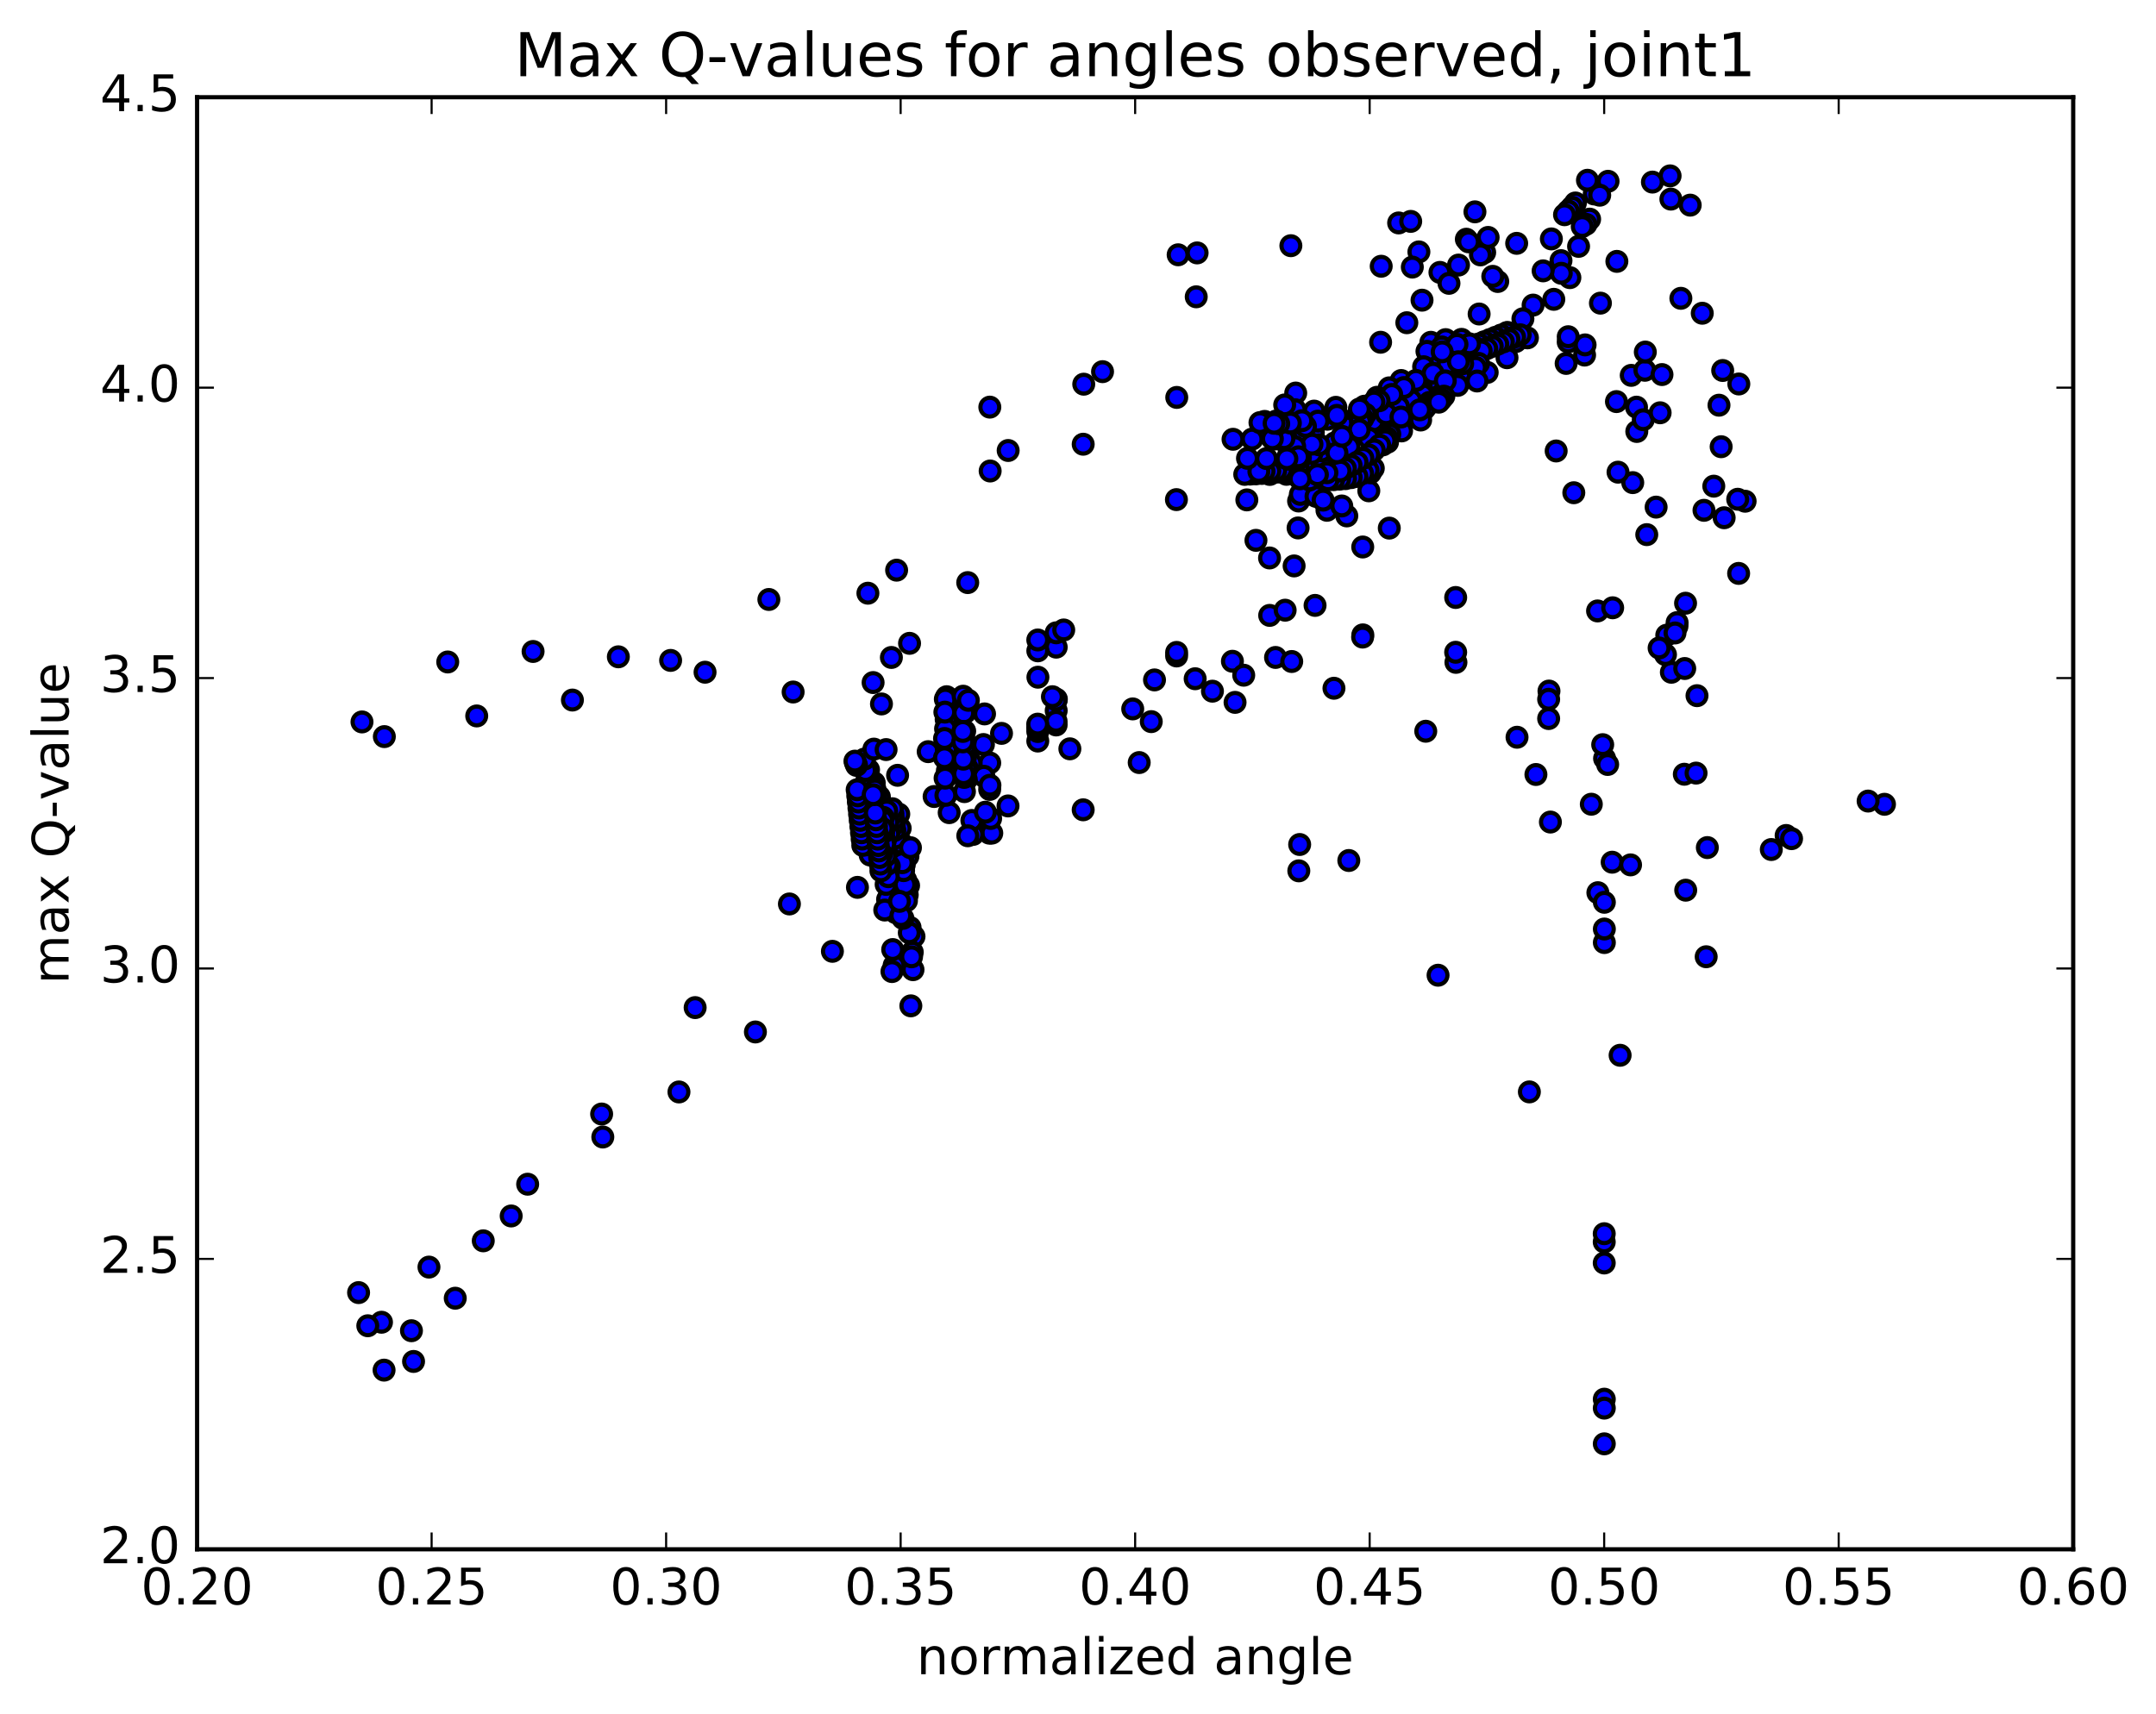 <?xml version="1.0" encoding="utf-8" standalone="no"?>
<!DOCTYPE svg PUBLIC "-//W3C//DTD SVG 1.1//EN"
  "http://www.w3.org/Graphics/SVG/1.1/DTD/svg11.dtd">
<!-- Created with matplotlib (http://matplotlib.org/) -->
<svg height="408pt" version="1.1" viewBox="0 0 513 408" width="513pt" xmlns="http://www.w3.org/2000/svg" xmlns:xlink="http://www.w3.org/1999/xlink">
 <defs>
  <style type="text/css">
*{stroke-linecap:butt;stroke-linejoin:round;stroke-miterlimit:100000;}
  </style>
 </defs>
 <g id="figure_1">
  <g id="patch_1">
   <path d="M 0 408.169 
L 513.857 408.169 
L 513.857 0 
L 0 0 
z
" style="fill:#ffffff;"/>
  </g>
  <g id="axes_1">
   <g id="patch_2">
    <path d="M 46.898 368.742 
L 493.298 368.742 
L 493.298 23.142 
L 46.898 23.142 
z
" style="fill:#ffffff;"/>
   </g>
   <g id="PathCollection_1">
    <defs>
     <path d="M 0 2.236 
C 0.593 2.236 1.162 2 1.581 1.581 
C 2 1.162 2.236 0.593 2.236 0 
C 2.236 -0.593 2 -1.162 1.581 -1.581 
C 1.162 -2 0.593 -2.236 0 -2.236 
C -0.593 -2.236 -1.162 -2 -1.581 -1.581 
C -2 -1.162 -2.236 -0.593 -2.236 0 
C -2.236 0.593 -2 1.162 -1.581 1.581 
C -1.162 2 -0.593 2.236 0 2.236 
z
" id="m7708b1510d" style="stroke:#000000;"/>
    </defs>
    <g clip-path="url(#pea4fa817d2)">
     <use style="fill:#0000ff;stroke:#000000;" x="309.243" xlink:href="#m7708b1510d" y="200.994"/>
     <use style="fill:#0000ff;stroke:#000000;" x="381.728" xlink:href="#m7708b1510d" y="343.637"/>
     <use style="fill:#0000ff;stroke:#000000;" x="381.713" xlink:href="#m7708b1510d" y="300.598"/>
     <use style="fill:#0000ff;stroke:#000000;" x="381.741" xlink:href="#m7708b1510d" y="224.328"/>
     <use style="fill:#0000ff;stroke:#000000;" x="381.795" xlink:href="#m7708b1510d" y="180.516"/>
     <use style="fill:#0000ff;stroke:#000000;" x="368.565" xlink:href="#m7708b1510d" y="164.474"/>
     <use style="fill:#0000ff;stroke:#000000;" x="346.425" xlink:href="#m7708b1510d" y="157.643"/>
     <use style="fill:#0000ff;stroke:#000000;" x="324.274" xlink:href="#m7708b1510d" y="151.102"/>
     <use style="fill:#0000ff;stroke:#000000;" x="302.107" xlink:href="#m7708b1510d" y="146.464"/>
     <use style="fill:#0000ff;stroke:#000000;" x="293.244" xlink:href="#m7708b1510d" y="157.383"/>
     <use style="fill:#0000ff;stroke:#000000;" x="279.965" xlink:href="#m7708b1510d" y="156.122"/>
     <use style="fill:#0000ff;stroke:#000000;" x="284.377" xlink:href="#m7708b1510d" y="161.542"/>
     <use style="fill:#0000ff;stroke:#000000;" x="279.968" xlink:href="#m7708b1510d" y="155.276"/>
     <use style="fill:#0000ff;stroke:#000000;" x="271.063" xlink:href="#m7708b1510d" y="181.492"/>
     <use style="fill:#0000ff;stroke:#000000;" x="257.734" xlink:href="#m7708b1510d" y="192.736"/>
     <use style="fill:#0000ff;stroke:#000000;" x="235.485" xlink:href="#m7708b1510d" y="187.887"/>
     <use style="fill:#0000ff;stroke:#000000;" x="239.849" xlink:href="#m7708b1510d" y="191.816"/>
     <use style="fill:#0000ff;stroke:#000000;" x="235.399" xlink:href="#m7708b1510d" y="198.293"/>
     <use style="fill:#0000ff;stroke:#000000;" x="213.137" xlink:href="#m7708b1510d" y="217.218"/>
     <use style="fill:#0000ff;stroke:#000000;" x="217.479" xlink:href="#m7708b1510d" y="222.886"/>
     <use style="fill:#0000ff;stroke:#000000;" x="213.011" xlink:href="#m7708b1510d" y="206.578"/>
     <use style="fill:#0000ff;stroke:#000000;" x="204.023" xlink:href="#m7708b1510d" y="211.194"/>
     <use style="fill:#0000ff;stroke:#000000;" x="217.241" xlink:href="#m7708b1510d" y="230.79"/>
     <use style="fill:#0000ff;stroke:#000000;" x="212.754" xlink:href="#m7708b1510d" y="229.787"/>
     <use style="fill:#0000ff;stroke:#000000;" x="217.066" xlink:href="#m7708b1510d" y="226.622"/>
     <use style="fill:#0000ff;stroke:#000000;" x="212.578" xlink:href="#m7708b1510d" y="211.367"/>
     <use style="fill:#0000ff;stroke:#000000;" x="216.895" xlink:href="#m7708b1510d" y="227.725"/>
     <use style="fill:#0000ff;stroke:#000000;" x="212.409" xlink:href="#m7708b1510d" y="225.997"/>
     <use style="fill:#0000ff;stroke:#000000;" x="216.726" xlink:href="#m7708b1510d" y="239.395"/>
     <use style="fill:#0000ff;stroke:#000000;" x="212.236" xlink:href="#m7708b1510d" y="231.236"/>
     <use style="fill:#0000ff;stroke:#000000;" x="216.546" xlink:href="#m7708b1510d" y="220.756"/>
     <use style="fill:#0000ff;stroke:#000000;" x="212.05" xlink:href="#m7708b1510d" y="206.541"/>
     <use style="fill:#0000ff;stroke:#000000;" x="216.358" xlink:href="#m7708b1510d" y="221.999"/>
     <use style="fill:#0000ff;stroke:#000000;" x="211.876" xlink:href="#m7708b1510d" y="215.899"/>
     <use style="fill:#0000ff;stroke:#000000;" x="216.187" xlink:href="#m7708b1510d" y="210.761"/>
     <use style="fill:#0000ff;stroke:#000000;" x="211.72" xlink:href="#m7708b1510d" y="193.663"/>
     <use style="fill:#0000ff;stroke:#000000;" x="216.036" xlink:href="#m7708b1510d" y="203.791"/>
     <use style="fill:#0000ff;stroke:#000000;" x="211.548" xlink:href="#m7708b1510d" y="210.757"/>
     <use style="fill:#0000ff;stroke:#000000;" x="215.867" xlink:href="#m7708b1510d" y="212.974"/>
     <use style="fill:#0000ff;stroke:#000000;" x="211.379" xlink:href="#m7708b1510d" y="200.134"/>
     <use style="fill:#0000ff;stroke:#000000;" x="215.683" xlink:href="#m7708b1510d" y="214.385"/>
     <use style="fill:#0000ff;stroke:#000000;" x="211.194" xlink:href="#m7708b1510d" y="214.072"/>
     <use style="fill:#0000ff;stroke:#000000;" x="215.506" xlink:href="#m7708b1510d" y="209.452"/>
     <use style="fill:#0000ff;stroke:#000000;" x="211.018" xlink:href="#m7708b1510d" y="196.353"/>
     <use style="fill:#0000ff;stroke:#000000;" x="215.332" xlink:href="#m7708b1510d" y="210.538"/>
     <use style="fill:#0000ff;stroke:#000000;" x="210.849" xlink:href="#m7708b1510d" y="210.495"/>
     <use style="fill:#0000ff;stroke:#000000;" x="215.167" xlink:href="#m7708b1510d" y="205.806"/>
     <use style="fill:#0000ff;stroke:#000000;" x="210.684" xlink:href="#m7708b1510d" y="192.773"/>
     <use style="fill:#0000ff;stroke:#000000;" x="214.999" xlink:href="#m7708b1510d" y="207.217"/>
     <use style="fill:#0000ff;stroke:#000000;" x="210.518" xlink:href="#m7708b1510d" y="216.592"/>
     <use style="fill:#0000ff;stroke:#000000;" x="214.837" xlink:href="#m7708b1510d" y="218.577"/>
     <use style="fill:#0000ff;stroke:#000000;" x="210.364" xlink:href="#m7708b1510d" y="196.538"/>
     <use style="fill:#0000ff;stroke:#000000;" x="214.681" xlink:href="#m7708b1510d" y="205.329"/>
     <use style="fill:#0000ff;stroke:#000000;" x="210.202" xlink:href="#m7708b1510d" y="204.338"/>
     <use style="fill:#0000ff;stroke:#000000;" x="214.52" xlink:href="#m7708b1510d" y="200.714"/>
     <use style="fill:#0000ff;stroke:#000000;" x="210.041" xlink:href="#m7708b1510d" y="195.768"/>
     <use style="fill:#0000ff;stroke:#000000;" x="214.356" xlink:href="#m7708b1510d" y="217.928"/>
     <use style="fill:#0000ff;stroke:#000000;" x="209.878" xlink:href="#m7708b1510d" y="207.357"/>
     <use style="fill:#0000ff;stroke:#000000;" x="214.192" xlink:href="#m7708b1510d" y="197.147"/>
     <use style="fill:#0000ff;stroke:#000000;" x="209.711" xlink:href="#m7708b1510d" y="192.04"/>
     <use style="fill:#0000ff;stroke:#000000;" x="214.024" xlink:href="#m7708b1510d" y="214.528"/>
     <use style="fill:#0000ff;stroke:#000000;" x="209.546" xlink:href="#m7708b1510d" y="203.494"/>
     <use style="fill:#0000ff;stroke:#000000;" x="213.856" xlink:href="#m7708b1510d" y="193.759"/>
     <use style="fill:#0000ff;stroke:#000000;" x="235.984" xlink:href="#m7708b1510d" y="198.283"/>
     <use style="fill:#0000ff;stroke:#000000;" x="231.52" xlink:href="#m7708b1510d" y="198.6"/>
     <use style="fill:#0000ff;stroke:#000000;" x="209.243" xlink:href="#m7708b1510d" y="189.638"/>
     <use style="fill:#0000ff;stroke:#000000;" x="213.57" xlink:href="#m7708b1510d" y="184.525"/>
     <use style="fill:#0000ff;stroke:#000000;" x="235.712" xlink:href="#m7708b1510d" y="194.796"/>
     <use style="fill:#0000ff;stroke:#000000;" x="231.247" xlink:href="#m7708b1510d" y="195.268"/>
     <use style="fill:#0000ff;stroke:#000000;" x="222.264" xlink:href="#m7708b1510d" y="189.572"/>
     <use style="fill:#0000ff;stroke:#000000;" x="235.499" xlink:href="#m7708b1510d" y="181.58"/>
     <use style="fill:#0000ff;stroke:#000000;" x="231.047" xlink:href="#m7708b1510d" y="181.568"/>
     <use style="fill:#0000ff;stroke:#000000;" x="208.769" xlink:href="#m7708b1510d" y="195.536"/>
     <use style="fill:#0000ff;stroke:#000000;" x="213.088" xlink:href="#m7708b1510d" y="199.43"/>
     <use style="fill:#0000ff;stroke:#000000;" x="208.618" xlink:href="#m7708b1510d" y="193.607"/>
     <use style="fill:#0000ff;stroke:#000000;" x="212.934" xlink:href="#m7708b1510d" y="197.609"/>
     <use style="fill:#0000ff;stroke:#000000;" x="208.462" xlink:href="#m7708b1510d" y="191.426"/>
     <use style="fill:#0000ff;stroke:#000000;" x="212.783" xlink:href="#m7708b1510d" y="196.198"/>
     <use style="fill:#0000ff;stroke:#000000;" x="208.316" xlink:href="#m7708b1510d" y="189.43"/>
     <use style="fill:#0000ff;stroke:#000000;" x="212.631" xlink:href="#m7708b1510d" y="195.045"/>
     <use style="fill:#0000ff;stroke:#000000;" x="208.163" xlink:href="#m7708b1510d" y="187.725"/>
     <use style="fill:#0000ff;stroke:#000000;" x="212.484" xlink:href="#m7708b1510d" y="193.684"/>
     <use style="fill:#0000ff;stroke:#000000;" x="208.022" xlink:href="#m7708b1510d" y="186.318"/>
     <use style="fill:#0000ff;stroke:#000000;" x="212.339" xlink:href="#m7708b1510d" y="192.479"/>
     <use style="fill:#0000ff;stroke:#000000;" x="234.465" xlink:href="#m7708b1510d" y="193.304"/>
     <use style="fill:#0000ff;stroke:#000000;" x="230.011" xlink:href="#m7708b1510d" y="183.914"/>
     <use style="fill:#0000ff;stroke:#000000;" x="207.747" xlink:href="#m7708b1510d" y="162.451"/>
     <use style="fill:#0000ff;stroke:#000000;" x="212.098" xlink:href="#m7708b1510d" y="156.477"/>
     <use style="fill:#0000ff;stroke:#000000;" x="234.26" xlink:href="#m7708b1510d" y="169.913"/>
     <use style="fill:#0000ff;stroke:#000000;" x="229.813" xlink:href="#m7708b1510d" y="168.165"/>
     <use style="fill:#0000ff;stroke:#000000;" x="220.854" xlink:href="#m7708b1510d" y="178.897"/>
     <use style="fill:#0000ff;stroke:#000000;" x="234.102" xlink:href="#m7708b1510d" y="184.749"/>
     <use style="fill:#0000ff;stroke:#000000;" x="229.671" xlink:href="#m7708b1510d" y="169.554"/>
     <use style="fill:#0000ff;stroke:#000000;" x="233.998" xlink:href="#m7708b1510d" y="177.199"/>
     <use style="fill:#0000ff;stroke:#000000;" x="229.54" xlink:href="#m7708b1510d" y="184.581"/>
     <use style="fill:#0000ff;stroke:#000000;" x="207.279" xlink:href="#m7708b1510d" y="197.181"/>
     <use style="fill:#0000ff;stroke:#000000;" x="211.605" xlink:href="#m7708b1510d" y="206.137"/>
     <use style="fill:#0000ff;stroke:#000000;" x="207.165" xlink:href="#m7708b1510d" y="189.188"/>
     <use style="fill:#0000ff;stroke:#000000;" x="211.493" xlink:href="#m7708b1510d" y="198.464"/>
     <use style="fill:#0000ff;stroke:#000000;" x="207.043" xlink:href="#m7708b1510d" y="203.499"/>
     <use style="fill:#0000ff;stroke:#000000;" x="211.367" xlink:href="#m7708b1510d" y="208.656"/>
     <use style="fill:#0000ff;stroke:#000000;" x="206.912" xlink:href="#m7708b1510d" y="186.081"/>
     <use style="fill:#0000ff;stroke:#000000;" x="211.24" xlink:href="#m7708b1510d" y="195.728"/>
     <use style="fill:#0000ff;stroke:#000000;" x="206.79" xlink:href="#m7708b1510d" y="200.413"/>
     <use style="fill:#0000ff;stroke:#000000;" x="211.113" xlink:href="#m7708b1510d" y="205.751"/>
     <use style="fill:#0000ff;stroke:#000000;" x="206.662" xlink:href="#m7708b1510d" y="183.225"/>
     <use style="fill:#0000ff;stroke:#000000;" x="210.989" xlink:href="#m7708b1510d" y="193.006"/>
     <use style="fill:#0000ff;stroke:#000000;" x="206.54" xlink:href="#m7708b1510d" y="197.812"/>
     <use style="fill:#0000ff;stroke:#000000;" x="210.865" xlink:href="#m7708b1510d" y="203.003"/>
     <use style="fill:#0000ff;stroke:#000000;" x="206.416" xlink:href="#m7708b1510d" y="188.565"/>
     <use style="fill:#0000ff;stroke:#000000;" x="210.742" xlink:href="#m7708b1510d" y="203.748"/>
     <use style="fill:#0000ff;stroke:#000000;" x="206.296" xlink:href="#m7708b1510d" y="201.072"/>
     <use style="fill:#0000ff;stroke:#000000;" x="210.622" xlink:href="#m7708b1510d" y="200.154"/>
     <use style="fill:#0000ff;stroke:#000000;" x="206.174" xlink:href="#m7708b1510d" y="185.979"/>
     <use style="fill:#0000ff;stroke:#000000;" x="210.5" xlink:href="#m7708b1510d" y="200.877"/>
     <use style="fill:#0000ff;stroke:#000000;" x="206.055" xlink:href="#m7708b1510d" y="198.409"/>
     <use style="fill:#0000ff;stroke:#000000;" x="210.381" xlink:href="#m7708b1510d" y="197.327"/>
     <use style="fill:#0000ff;stroke:#000000;" x="205.935" xlink:href="#m7708b1510d" y="183.388"/>
     <use style="fill:#0000ff;stroke:#000000;" x="210.262" xlink:href="#m7708b1510d" y="198.048"/>
     <use style="fill:#0000ff;stroke:#000000;" x="205.819" xlink:href="#m7708b1510d" y="195.759"/>
     <use style="fill:#0000ff;stroke:#000000;" x="210.145" xlink:href="#m7708b1510d" y="194.525"/>
     <use style="fill:#0000ff;stroke:#000000;" x="205.701" xlink:href="#m7708b1510d" y="180.651"/>
     <use style="fill:#0000ff;stroke:#000000;" x="210.03" xlink:href="#m7708b1510d" y="195.239"/>
     <use style="fill:#0000ff;stroke:#000000;" x="205.588" xlink:href="#m7708b1510d" y="193.134"/>
     <use style="fill:#0000ff;stroke:#000000;" x="209.9" xlink:href="#m7708b1510d" y="197.155"/>
     <use style="fill:#0000ff;stroke:#000000;" x="205.452" xlink:href="#m7708b1510d" y="189.674"/>
     <use style="fill:#0000ff;stroke:#000000;" x="209.755" xlink:href="#m7708b1510d" y="203.24"/>
     <use style="fill:#0000ff;stroke:#000000;" x="205.293" xlink:href="#m7708b1510d" y="201.206"/>
     <use style="fill:#0000ff;stroke:#000000;" x="209.602" xlink:href="#m7708b1510d" y="207.26"/>
     <use style="fill:#0000ff;stroke:#000000;" x="205.142" xlink:href="#m7708b1510d" y="199.691"/>
     <use style="fill:#0000ff;stroke:#000000;" x="209.447" xlink:href="#m7708b1510d" y="205.651"/>
     <use style="fill:#0000ff;stroke:#000000;" x="204.985" xlink:href="#m7708b1510d" y="198.199"/>
     <use style="fill:#0000ff;stroke:#000000;" x="209.29" xlink:href="#m7708b1510d" y="204.091"/>
     <use style="fill:#0000ff;stroke:#000000;" x="204.829" xlink:href="#m7708b1510d" y="196.703"/>
     <use style="fill:#0000ff;stroke:#000000;" x="209.135" xlink:href="#m7708b1510d" y="202.53"/>
     <use style="fill:#0000ff;stroke:#000000;" x="204.675" xlink:href="#m7708b1510d" y="195.241"/>
     <use style="fill:#0000ff;stroke:#000000;" x="208.982" xlink:href="#m7708b1510d" y="201.241"/>
     <use style="fill:#0000ff;stroke:#000000;" x="204.527" xlink:href="#m7708b1510d" y="193.765"/>
     <use style="fill:#0000ff;stroke:#000000;" x="208.835" xlink:href="#m7708b1510d" y="199.717"/>
     <use style="fill:#0000ff;stroke:#000000;" x="204.381" xlink:href="#m7708b1510d" y="192.312"/>
     <use style="fill:#0000ff;stroke:#000000;" x="208.691" xlink:href="#m7708b1510d" y="198.202"/>
     <use style="fill:#0000ff;stroke:#000000;" x="204.236" xlink:href="#m7708b1510d" y="190.88"/>
     <use style="fill:#0000ff;stroke:#000000;" x="208.546" xlink:href="#m7708b1510d" y="196.695"/>
     <use style="fill:#0000ff;stroke:#000000;" x="204.094" xlink:href="#m7708b1510d" y="189.41"/>
     <use style="fill:#0000ff;stroke:#000000;" x="208.404" xlink:href="#m7708b1510d" y="195.112"/>
     <use style="fill:#0000ff;stroke:#000000;" x="203.952" xlink:href="#m7708b1510d" y="187.96"/>
     <use style="fill:#0000ff;stroke:#000000;" x="208.264" xlink:href="#m7708b1510d" y="193.504"/>
     <use style="fill:#0000ff;stroke:#000000;" x="203.816" xlink:href="#m7708b1510d" y="182.173"/>
     <use style="fill:#0000ff;stroke:#000000;" x="208.132" xlink:href="#m7708b1510d" y="188.01"/>
     <use style="fill:#0000ff;stroke:#000000;" x="230.277" xlink:href="#m7708b1510d" y="198.915"/>
     <use style="fill:#0000ff;stroke:#000000;" x="225.852" xlink:href="#m7708b1510d" y="193.415"/>
     <use style="fill:#0000ff;stroke:#000000;" x="203.597" xlink:href="#m7708b1510d" y="181.652"/>
     <use style="fill:#0000ff;stroke:#000000;" x="207.931" xlink:href="#m7708b1510d" y="178.292"/>
     <use style="fill:#0000ff;stroke:#000000;" x="230.099" xlink:href="#m7708b1510d" y="182.753"/>
     <use style="fill:#0000ff;stroke:#000000;" x="225.675" xlink:href="#m7708b1510d" y="177.555"/>
     <use style="fill:#0000ff;stroke:#000000;" x="203.424" xlink:href="#m7708b1510d" y="181.155"/>
     <use style="fill:#0000ff;stroke:#000000;" x="207.758" xlink:href="#m7708b1510d" y="189.142"/>
     <use style="fill:#0000ff;stroke:#000000;" x="229.923" xlink:href="#m7708b1510d" y="185.552"/>
     <use style="fill:#0000ff;stroke:#000000;" x="225.501" xlink:href="#m7708b1510d" y="175.298"/>
     <use style="fill:#0000ff;stroke:#000000;" x="229.833" xlink:href="#m7708b1510d" y="182.992"/>
     <use style="fill:#0000ff;stroke:#000000;" x="225.424" xlink:href="#m7708b1510d" y="183.423"/>
     <use style="fill:#0000ff;stroke:#000000;" x="229.772" xlink:href="#m7708b1510d" y="179.324"/>
     <use style="fill:#0000ff;stroke:#000000;" x="225.363" xlink:href="#m7708b1510d" y="168.351"/>
     <use style="fill:#0000ff;stroke:#000000;" x="229.713" xlink:href="#m7708b1510d" y="180.287"/>
     <use style="fill:#0000ff;stroke:#000000;" x="225.306" xlink:href="#m7708b1510d" y="180.861"/>
     <use style="fill:#0000ff;stroke:#000000;" x="229.653" xlink:href="#m7708b1510d" y="176.629"/>
     <use style="fill:#0000ff;stroke:#000000;" x="225.247" xlink:href="#m7708b1510d" y="165.818"/>
     <use style="fill:#0000ff;stroke:#000000;" x="229.598" xlink:href="#m7708b1510d" y="177.616"/>
     <use style="fill:#0000ff;stroke:#000000;" x="225.19" xlink:href="#m7708b1510d" y="178.347"/>
     <use style="fill:#0000ff;stroke:#000000;" x="229.537" xlink:href="#m7708b1510d" y="174.006"/>
     <use style="fill:#0000ff;stroke:#000000;" x="225.13" xlink:href="#m7708b1510d" y="171.199"/>
     <use style="fill:#0000ff;stroke:#000000;" x="229.479" xlink:href="#m7708b1510d" y="188.409"/>
     <use style="fill:#0000ff;stroke:#000000;" x="225.069" xlink:href="#m7708b1510d" y="189.289"/>
     <use style="fill:#0000ff;stroke:#000000;" x="229.413" xlink:href="#m7708b1510d" y="185.029"/>
     <use style="fill:#0000ff;stroke:#000000;" x="238.301" xlink:href="#m7708b1510d" y="174.547"/>
     <use style="fill:#0000ff;stroke:#000000;" x="224.99" xlink:href="#m7708b1510d" y="173.46"/>
     <use style="fill:#0000ff;stroke:#000000;" x="229.339" xlink:href="#m7708b1510d" y="169.674"/>
     <use style="fill:#0000ff;stroke:#000000;" x="224.934" xlink:href="#m7708b1510d" y="166.396"/>
     <use style="fill:#0000ff;stroke:#000000;" x="229.283" xlink:href="#m7708b1510d" y="184.156"/>
     <use style="fill:#0000ff;stroke:#000000;" x="224.876" xlink:href="#m7708b1510d" y="185.204"/>
     <use style="fill:#0000ff;stroke:#000000;" x="229.224" xlink:href="#m7708b1510d" y="180.692"/>
     <use style="fill:#0000ff;stroke:#000000;" x="224.821" xlink:href="#m7708b1510d" y="169.491"/>
     <use style="fill:#0000ff;stroke:#000000;" x="229.171" xlink:href="#m7708b1510d" y="165.699"/>
     <use style="fill:#0000ff;stroke:#000000;" x="251.349" xlink:href="#m7708b1510d" y="166.397"/>
     <use style="fill:#0000ff;stroke:#000000;" x="246.962" xlink:href="#m7708b1510d" y="161.178"/>
     <use style="fill:#0000ff;stroke:#000000;" x="224.742" xlink:href="#m7708b1510d" y="175.761"/>
     <use style="fill:#0000ff;stroke:#000000;" x="229.113" xlink:href="#m7708b1510d" y="176.575"/>
     <use style="fill:#0000ff;stroke:#000000;" x="251.315" xlink:href="#m7708b1510d" y="154.025"/>
     <use style="fill:#0000ff;stroke:#000000;" x="246.939" xlink:href="#m7708b1510d" y="154.901"/>
     <use style="fill:#0000ff;stroke:#000000;" x="251.312" xlink:href="#m7708b1510d" y="169.128"/>
     <use style="fill:#0000ff;stroke:#000000;" x="246.933" xlink:href="#m7708b1510d" y="176.371"/>
     <use style="fill:#0000ff;stroke:#000000;" x="224.731" xlink:href="#m7708b1510d" y="180.346"/>
     <use style="fill:#0000ff;stroke:#000000;" x="229.1" xlink:href="#m7708b1510d" y="174.085"/>
     <use style="fill:#0000ff;stroke:#000000;" x="251.304" xlink:href="#m7708b1510d" y="150.611"/>
     <use style="fill:#0000ff;stroke:#000000;" x="246.932" xlink:href="#m7708b1510d" y="152.313"/>
     <use style="fill:#0000ff;stroke:#000000;" x="251.306" xlink:href="#m7708b1510d" y="166.604"/>
     <use style="fill:#0000ff;stroke:#000000;" x="246.93" xlink:href="#m7708b1510d" y="174.105"/>
     <use style="fill:#0000ff;stroke:#000000;" x="251.299" xlink:href="#m7708b1510d" y="172.544"/>
     <use style="fill:#0000ff;stroke:#000000;" x="246.921" xlink:href="#m7708b1510d" y="173.23"/>
     <use style="fill:#0000ff;stroke:#000000;" x="251.289" xlink:href="#m7708b1510d" y="171.666"/>
     <use style="fill:#0000ff;stroke:#000000;" x="246.913" xlink:href="#m7708b1510d" y="172.35"/>
     <use style="fill:#0000ff;stroke:#000000;" x="381.728" xlink:href="#m7708b1510d" y="333.01"/>
     <use style="fill:#0000ff;stroke:#000000;" x="381.713" xlink:href="#m7708b1510d" y="295.591"/>
     <use style="fill:#0000ff;stroke:#000000;" x="381.741" xlink:href="#m7708b1510d" y="221.11"/>
     <use style="fill:#0000ff;stroke:#000000;" x="368.486" xlink:href="#m7708b1510d" y="171.019"/>
     <use style="fill:#0000ff;stroke:#000000;" x="346.361" xlink:href="#m7708b1510d" y="155.242"/>
     <use style="fill:#0000ff;stroke:#000000;" x="324.221" xlink:href="#m7708b1510d" y="151.626"/>
     <use style="fill:#0000ff;stroke:#000000;" x="302.08" xlink:href="#m7708b1510d" y="132.796"/>
     <use style="fill:#0000ff;stroke:#000000;" x="279.919" xlink:href="#m7708b1510d" y="118.91"/>
     <use style="fill:#0000ff;stroke:#000000;" x="257.736" xlink:href="#m7708b1510d" y="105.726"/>
     <use style="fill:#0000ff;stroke:#000000;" x="235.518" xlink:href="#m7708b1510d" y="96.897"/>
     <use style="fill:#0000ff;stroke:#000000;" x="239.885" xlink:href="#m7708b1510d" y="107.218"/>
     <use style="fill:#0000ff;stroke:#000000;" x="235.598" xlink:href="#m7708b1510d" y="112.099"/>
     <use style="fill:#0000ff;stroke:#000000;" x="213.342" xlink:href="#m7708b1510d" y="135.701"/>
     <use style="fill:#0000ff;stroke:#000000;" x="216.419" xlink:href="#m7708b1510d" y="153.116"/>
     <use style="fill:#0000ff;stroke:#000000;" x="210.837" xlink:href="#m7708b1510d" y="178.401"/>
     <use style="fill:#0000ff;stroke:#000000;" x="187.834" xlink:href="#m7708b1510d" y="215.145"/>
     <use style="fill:#0000ff;stroke:#000000;" x="165.404" xlink:href="#m7708b1510d" y="239.812"/>
     <use style="fill:#0000ff;stroke:#000000;" x="143.153" xlink:href="#m7708b1510d" y="265.137"/>
     <use style="fill:#0000ff;stroke:#000000;" x="121.63" xlink:href="#m7708b1510d" y="289.404"/>
     <use style="fill:#0000ff;stroke:#000000;" x="102.07" xlink:href="#m7708b1510d" y="301.572"/>
     <use style="fill:#0000ff;stroke:#000000;" x="85.322" xlink:href="#m7708b1510d" y="307.641"/>
     <use style="fill:#0000ff;stroke:#000000;" x="90.772" xlink:href="#m7708b1510d" y="314.697"/>
     <use style="fill:#0000ff;stroke:#000000;" x="87.515" xlink:href="#m7708b1510d" y="315.535"/>
     <use style="fill:#0000ff;stroke:#000000;" x="91.387" xlink:href="#m7708b1510d" y="326.095"/>
     <use style="fill:#0000ff;stroke:#000000;" x="98.401" xlink:href="#m7708b1510d" y="324.029"/>
     <use style="fill:#0000ff;stroke:#000000;" x="97.9" xlink:href="#m7708b1510d" y="316.717"/>
     <use style="fill:#0000ff;stroke:#000000;" x="108.322" xlink:href="#m7708b1510d" y="308.979"/>
     <use style="fill:#0000ff;stroke:#000000;" x="114.988" xlink:href="#m7708b1510d" y="295.32"/>
     <use style="fill:#0000ff;stroke:#000000;" x="125.551" xlink:href="#m7708b1510d" y="281.846"/>
     <use style="fill:#0000ff;stroke:#000000;" x="143.433" xlink:href="#m7708b1510d" y="270.61"/>
     <use style="fill:#0000ff;stroke:#000000;" x="161.554" xlink:href="#m7708b1510d" y="259.888"/>
     <use style="fill:#0000ff;stroke:#000000;" x="179.742" xlink:href="#m7708b1510d" y="245.611"/>
     <use style="fill:#0000ff;stroke:#000000;" x="198.065" xlink:href="#m7708b1510d" y="226.417"/>
     <use style="fill:#0000ff;stroke:#000000;" x="216.631" xlink:href="#m7708b1510d" y="201.754"/>
     <use style="fill:#0000ff;stroke:#000000;" x="235.544" xlink:href="#m7708b1510d" y="186.889"/>
     <use style="fill:#0000ff;stroke:#000000;" x="254.565" xlink:href="#m7708b1510d" y="178.221"/>
     <use style="fill:#0000ff;stroke:#000000;" x="273.931" xlink:href="#m7708b1510d" y="171.75"/>
     <use style="fill:#0000ff;stroke:#000000;" x="293.87" xlink:href="#m7708b1510d" y="167.167"/>
     <use style="fill:#0000ff;stroke:#000000;" x="303.505" xlink:href="#m7708b1510d" y="156.474"/>
     <use style="fill:#0000ff;stroke:#000000;" x="305.786" xlink:href="#m7708b1510d" y="145.228"/>
     <use style="fill:#0000ff;stroke:#000000;" x="307.922" xlink:href="#m7708b1510d" y="134.691"/>
     <use style="fill:#0000ff;stroke:#000000;" x="308.867" xlink:href="#m7708b1510d" y="125.65"/>
     <use style="fill:#0000ff;stroke:#000000;" x="308.986" xlink:href="#m7708b1510d" y="119.241"/>
     <use style="fill:#0000ff;stroke:#000000;" x="309.041" xlink:href="#m7708b1510d" y="207.263"/>
     <use style="fill:#0000ff;stroke:#000000;" x="320.939" xlink:href="#m7708b1510d" y="204.802"/>
     <use style="fill:#0000ff;stroke:#000000;" x="342.174" xlink:href="#m7708b1510d" y="232.105"/>
     <use style="fill:#0000ff;stroke:#000000;" x="363.9" xlink:href="#m7708b1510d" y="259.874"/>
     <use style="fill:#0000ff;stroke:#000000;" x="385.491" xlink:href="#m7708b1510d" y="251.16"/>
     <use style="fill:#0000ff;stroke:#000000;" x="405.97" xlink:href="#m7708b1510d" y="227.708"/>
     <use style="fill:#0000ff;stroke:#000000;" x="401.1" xlink:href="#m7708b1510d" y="211.866"/>
     <use style="fill:#0000ff;stroke:#000000;" x="380.199" xlink:href="#m7708b1510d" y="212.462"/>
     <use style="fill:#0000ff;stroke:#000000;" x="383.599" xlink:href="#m7708b1510d" y="205.207"/>
     <use style="fill:#0000ff;stroke:#000000;" x="378.638" xlink:href="#m7708b1510d" y="191.408"/>
     <use style="fill:#0000ff;stroke:#000000;" x="381.347" xlink:href="#m7708b1510d" y="177.23"/>
     <use style="fill:#0000ff;stroke:#000000;" x="397.685" xlink:href="#m7708b1510d" y="160"/>
     <use style="fill:#0000ff;stroke:#000000;" x="413.691" xlink:href="#m7708b1510d" y="136.472"/>
     <use style="fill:#0000ff;stroke:#000000;" x="407.78" xlink:href="#m7708b1510d" y="115.709"/>
     <use style="fill:#0000ff;stroke:#000000;" x="388.496" xlink:href="#m7708b1510d" y="114.865"/>
     <use style="fill:#0000ff;stroke:#000000;" x="391.832" xlink:href="#m7708b1510d" y="127.244"/>
     <use style="fill:#0000ff;stroke:#000000;" x="410.246" xlink:href="#m7708b1510d" y="123.224"/>
     <use style="fill:#0000ff;stroke:#000000;" x="405.449" xlink:href="#m7708b1510d" y="121.458"/>
     <use style="fill:#0000ff;stroke:#000000;" x="384.996" xlink:href="#m7708b1510d" y="112.379"/>
     <use style="fill:#0000ff;stroke:#000000;" x="389.46" xlink:href="#m7708b1510d" y="102.692"/>
     <use style="fill:#0000ff;stroke:#000000;" x="384.619" xlink:href="#m7708b1510d" y="95.58"/>
     <use style="fill:#0000ff;stroke:#000000;" x="388.136" xlink:href="#m7708b1510d" y="89.337"/>
     <use style="fill:#0000ff;stroke:#000000;" x="405.037" xlink:href="#m7708b1510d" y="74.552"/>
     <use style="fill:#0000ff;stroke:#000000;" x="399.947" xlink:href="#m7708b1510d" y="70.999"/>
     <use style="fill:#0000ff;stroke:#000000;" x="380.806" xlink:href="#m7708b1510d" y="72.15"/>
     <use style="fill:#0000ff;stroke:#000000;" x="384.72" xlink:href="#m7708b1510d" y="62.207"/>
     <use style="fill:#0000ff;stroke:#000000;" x="402.167" xlink:href="#m7708b1510d" y="48.825"/>
     <use style="fill:#0000ff;stroke:#000000;" x="397.569" xlink:href="#m7708b1510d" y="47.389"/>
     <use style="fill:#0000ff;stroke:#000000;" x="379.333" xlink:href="#m7708b1510d" y="46.169"/>
     <use style="fill:#0000ff;stroke:#000000;" x="382.624" xlink:href="#m7708b1510d" y="43.148"/>
     <use style="fill:#0000ff;stroke:#000000;" x="377.721" xlink:href="#m7708b1510d" y="42.903"/>
     <use style="fill:#0000ff;stroke:#000000;" x="380.637" xlink:href="#m7708b1510d" y="46.456"/>
     <use style="fill:#0000ff;stroke:#000000;" x="397.383" xlink:href="#m7708b1510d" y="41.856"/>
     <use style="fill:#0000ff;stroke:#000000;" x="393.18" xlink:href="#m7708b1510d" y="43.337"/>
     <use style="fill:#0000ff;stroke:#000000;" x="374.855" xlink:href="#m7708b1510d" y="48.31"/>
     <use style="fill:#0000ff;stroke:#000000;" x="378.237" xlink:href="#m7708b1510d" y="52.154"/>
     <use style="fill:#0000ff;stroke:#000000;" x="374.026" xlink:href="#m7708b1510d" y="49.307"/>
     <use style="fill:#0000ff;stroke:#000000;" x="377.371" xlink:href="#m7708b1510d" y="53.384"/>
     <use style="fill:#0000ff;stroke:#000000;" x="373.147" xlink:href="#m7708b1510d" y="50.199"/>
     <use style="fill:#0000ff;stroke:#000000;" x="376.479" xlink:href="#m7708b1510d" y="53.914"/>
     <use style="fill:#0000ff;stroke:#000000;" x="372.263" xlink:href="#m7708b1510d" y="51.105"/>
     <use style="fill:#0000ff;stroke:#000000;" x="375.607" xlink:href="#m7708b1510d" y="58.632"/>
     <use style="fill:#0000ff;stroke:#000000;" x="371.423" xlink:href="#m7708b1510d" y="62.03"/>
     <use style="fill:#0000ff;stroke:#000000;" x="353.264" xlink:href="#m7708b1510d" y="60.081"/>
     <use style="fill:#0000ff;stroke:#000000;" x="356.374" xlink:href="#m7708b1510d" y="66.996"/>
     <use style="fill:#0000ff;stroke:#000000;" x="373.537" xlink:href="#m7708b1510d" y="66.077"/>
     <use style="fill:#0000ff;stroke:#000000;" x="369.132" xlink:href="#m7708b1510d" y="56.86"/>
     <use style="fill:#0000ff;stroke:#000000;" x="350.948" xlink:href="#m7708b1510d" y="50.418"/>
     <use style="fill:#0000ff;stroke:#000000;" x="354.087" xlink:href="#m7708b1510d" y="56.507"/>
     <use style="fill:#0000ff;stroke:#000000;" x="360.879" xlink:href="#m7708b1510d" y="57.915"/>
     <use style="fill:#0000ff;stroke:#000000;" x="371.493" xlink:href="#m7708b1510d" y="65.042"/>
     <use style="fill:#0000ff;stroke:#000000;" x="367.172" xlink:href="#m7708b1510d" y="64.465"/>
     <use style="fill:#0000ff;stroke:#000000;" x="348.902" xlink:href="#m7708b1510d" y="56.933"/>
     <use style="fill:#0000ff;stroke:#000000;" x="352.252" xlink:href="#m7708b1510d" y="60.665"/>
     <use style="fill:#0000ff;stroke:#000000;" x="369.713" xlink:href="#m7708b1510d" y="71.24"/>
     <use style="fill:#0000ff;stroke:#000000;" x="365.458" xlink:href="#m7708b1510d" y="184.331"/>
     <use style="fill:#0000ff;stroke:#000000;" x="368.903" xlink:href="#m7708b1510d" y="195.651"/>
     <use style="fill:#0000ff;stroke:#000000;" x="387.975" xlink:href="#m7708b1510d" y="205.844"/>
     <use style="fill:#0000ff;stroke:#000000;" x="406.245" xlink:href="#m7708b1510d" y="201.726"/>
     <use style="fill:#0000ff;stroke:#000000;" x="400.768" xlink:href="#m7708b1510d" y="184.272"/>
     <use style="fill:#0000ff;stroke:#000000;" x="403.786" xlink:href="#m7708b1510d" y="165.572"/>
     <use style="fill:#0000ff;stroke:#000000;" x="399.016" xlink:href="#m7708b1510d" y="149.047"/>
     <use style="fill:#0000ff;stroke:#000000;" x="380.125" xlink:href="#m7708b1510d" y="145.405"/>
     <use style="fill:#0000ff;stroke:#000000;" x="383.718" xlink:href="#m7708b1510d" y="144.652"/>
     <use style="fill:#0000ff;stroke:#000000;" x="401.064" xlink:href="#m7708b1510d" y="143.568"/>
     <use style="fill:#0000ff;stroke:#000000;" x="396.591" xlink:href="#m7708b1510d" y="151.172"/>
     <use style="fill:#0000ff;stroke:#000000;" x="400.863" xlink:href="#m7708b1510d" y="159.107"/>
     <use style="fill:#0000ff;stroke:#000000;" x="396.283" xlink:href="#m7708b1510d" y="155.802"/>
     <use style="fill:#0000ff;stroke:#000000;" x="399.052" xlink:href="#m7708b1510d" y="148.182"/>
     <use style="fill:#0000ff;stroke:#000000;" x="394.77" xlink:href="#m7708b1510d" y="154.225"/>
     <use style="fill:#0000ff;stroke:#000000;" x="398.551" xlink:href="#m7708b1510d" y="150.647"/>
     <use style="fill:#0000ff;stroke:#000000;" x="415.234" xlink:href="#m7708b1510d" y="119.294"/>
     <use style="fill:#0000ff;stroke:#000000;" x="409.019" xlink:href="#m7708b1510d" y="96.437"/>
     <use style="fill:#0000ff;stroke:#000000;" x="389.393" xlink:href="#m7708b1510d" y="96.906"/>
     <use style="fill:#0000ff;stroke:#000000;" x="370.274" xlink:href="#m7708b1510d" y="107.333"/>
     <use style="fill:#0000ff;stroke:#000000;" x="374.472" xlink:href="#m7708b1510d" y="117.273"/>
     <use style="fill:#0000ff;stroke:#000000;" x="394.057" xlink:href="#m7708b1510d" y="120.695"/>
     <use style="fill:#0000ff;stroke:#000000;" x="413.472" xlink:href="#m7708b1510d" y="118.826"/>
     <use style="fill:#0000ff;stroke:#000000;" x="409.53" xlink:href="#m7708b1510d" y="106.319"/>
     <use style="fill:#0000ff;stroke:#000000;" x="390.999" xlink:href="#m7708b1510d" y="99.896"/>
     <use style="fill:#0000ff;stroke:#000000;" x="395.011" xlink:href="#m7708b1510d" y="98.242"/>
     <use style="fill:#0000ff;stroke:#000000;" x="413.737" xlink:href="#m7708b1510d" y="91.387"/>
     <use style="fill:#0000ff;stroke:#000000;" x="409.899" xlink:href="#m7708b1510d" y="88.179"/>
     <use style="fill:#0000ff;stroke:#000000;" x="391.383" xlink:href="#m7708b1510d" y="88.128"/>
     <use style="fill:#0000ff;stroke:#000000;" x="395.453" xlink:href="#m7708b1510d" y="89.148"/>
     <use style="fill:#0000ff;stroke:#000000;" x="391.485" xlink:href="#m7708b1510d" y="83.789"/>
     <use style="fill:#0000ff;stroke:#000000;" x="372.649" xlink:href="#m7708b1510d" y="86.495"/>
     <use style="fill:#0000ff;stroke:#000000;" x="377.037" xlink:href="#m7708b1510d" y="84.508"/>
     <use style="fill:#0000ff;stroke:#000000;" x="373.138" xlink:href="#m7708b1510d" y="81.394"/>
     <use style="fill:#0000ff;stroke:#000000;" x="377.157" xlink:href="#m7708b1510d" y="82.084"/>
     <use style="fill:#0000ff;stroke:#000000;" x="373.147" xlink:href="#m7708b1510d" y="80.138"/>
     <use style="fill:#0000ff;stroke:#000000;" x="354.244" xlink:href="#m7708b1510d" y="82.356"/>
     <use style="fill:#0000ff;stroke:#000000;" x="358.579" xlink:href="#m7708b1510d" y="85.138"/>
     <use style="fill:#0000ff;stroke:#000000;" x="354.189" xlink:href="#m7708b1510d" y="82.685"/>
     <use style="fill:#0000ff;stroke:#000000;" x="334.742" xlink:href="#m7708b1510d" y="76.809"/>
     <use style="fill:#0000ff;stroke:#000000;" x="337.613" xlink:href="#m7708b1510d" y="59.953"/>
     <use style="fill:#0000ff;stroke:#000000;" x="332.793" xlink:href="#m7708b1510d" y="53.058"/>
     <use style="fill:#0000ff;stroke:#000000;" x="336.05" xlink:href="#m7708b1510d" y="63.566"/>
     <use style="fill:#0000ff;stroke:#000000;" x="351.945" xlink:href="#m7708b1510d" y="74.734"/>
     <use style="fill:#0000ff;stroke:#000000;" x="347.042" xlink:href="#m7708b1510d" y="63.086"/>
     <use style="fill:#0000ff;stroke:#000000;" x="349.431" xlink:href="#m7708b1510d" y="57.551"/>
     <use style="fill:#0000ff;stroke:#000000;" x="364.787" xlink:href="#m7708b1510d" y="72.613"/>
     <use style="fill:#0000ff;stroke:#000000;" x="360.513" xlink:href="#m7708b1510d" y="79.48"/>
     <use style="fill:#0000ff;stroke:#000000;" x="342.621" xlink:href="#m7708b1510d" y="64.83"/>
     <use style="fill:#0000ff;stroke:#000000;" x="344.769" xlink:href="#m7708b1510d" y="67.433"/>
     <use style="fill:#0000ff;stroke:#000000;" x="360.649" xlink:href="#m7708b1510d" y="81.292"/>
     <use style="fill:#0000ff;stroke:#000000;" x="355.192" xlink:href="#m7708b1510d" y="65.769"/>
     <use style="fill:#0000ff;stroke:#000000;" x="335.663" xlink:href="#m7708b1510d" y="52.692"/>
     <use style="fill:#0000ff;stroke:#000000;" x="338.359" xlink:href="#m7708b1510d" y="71.444"/>
     <use style="fill:#0000ff;stroke:#000000;" x="353.865" xlink:href="#m7708b1510d" y="88.643"/>
     <use style="fill:#0000ff;stroke:#000000;" x="347.995" xlink:href="#m7708b1510d" y="84.071"/>
     <use style="fill:#0000ff;stroke:#000000;" x="328.501" xlink:href="#m7708b1510d" y="81.458"/>
     <use style="fill:#0000ff;stroke:#000000;" x="331.34" xlink:href="#m7708b1510d" y="93.002"/>
     <use style="fill:#0000ff;stroke:#000000;" x="326.949" xlink:href="#m7708b1510d" y="101.648"/>
     <use style="fill:#0000ff;stroke:#000000;" x="330.567" xlink:href="#m7708b1510d" y="125.694"/>
     <use style="fill:#0000ff;stroke:#000000;" x="325.694" xlink:href="#m7708b1510d" y="116.816"/>
     <use style="fill:#0000ff;stroke:#000000;" x="306.346" xlink:href="#m7708b1510d" y="98.658"/>
     <use style="fill:#0000ff;stroke:#000000;" x="308.302" xlink:href="#m7708b1510d" y="93.547"/>
     <use style="fill:#0000ff;stroke:#000000;" x="323.243" xlink:href="#m7708b1510d" y="102.43"/>
     <use style="fill:#0000ff;stroke:#000000;" x="317.862" xlink:href="#m7708b1510d" y="110.491"/>
     <use style="fill:#0000ff;stroke:#000000;" x="320.46" xlink:href="#m7708b1510d" y="122.788"/>
     <use style="fill:#0000ff;stroke:#000000;" x="315.74" xlink:href="#m7708b1510d" y="121.45"/>
     <use style="fill:#0000ff;stroke:#000000;" x="296.675" xlink:href="#m7708b1510d" y="118.974"/>
     <use style="fill:#0000ff;stroke:#000000;" x="298.842" xlink:href="#m7708b1510d" y="128.602"/>
     <use style="fill:#0000ff;stroke:#000000;" x="312.906" xlink:href="#m7708b1510d" y="144.086"/>
     <use style="fill:#0000ff;stroke:#000000;" x="307.352" xlink:href="#m7708b1510d" y="157.439"/>
     <use style="fill:#0000ff;stroke:#000000;" x="288.488" xlink:href="#m7708b1510d" y="164.503"/>
     <use style="fill:#0000ff;stroke:#000000;" x="269.519" xlink:href="#m7708b1510d" y="168.721"/>
     <use style="fill:#0000ff;stroke:#000000;" x="250.416" xlink:href="#m7708b1510d" y="165.819"/>
     <use style="fill:#0000ff;stroke:#000000;" x="230.417" xlink:href="#m7708b1510d" y="166.677"/>
     <use style="fill:#0000ff;stroke:#000000;" x="209.737" xlink:href="#m7708b1510d" y="167.541"/>
     <use style="fill:#0000ff;stroke:#000000;" x="188.716" xlink:href="#m7708b1510d" y="164.701"/>
     <use style="fill:#0000ff;stroke:#000000;" x="167.76" xlink:href="#m7708b1510d" y="159.989"/>
     <use style="fill:#0000ff;stroke:#000000;" x="147.131" xlink:href="#m7708b1510d" y="156.322"/>
     <use style="fill:#0000ff;stroke:#000000;" x="126.841" xlink:href="#m7708b1510d" y="155.052"/>
     <use style="fill:#0000ff;stroke:#000000;" x="106.536" xlink:href="#m7708b1510d" y="157.552"/>
     <use style="fill:#0000ff;stroke:#000000;" x="86.134" xlink:href="#m7708b1510d" y="171.821"/>
     <use style="fill:#0000ff;stroke:#000000;" x="91.452" xlink:href="#m7708b1510d" y="175.314"/>
     <use style="fill:#0000ff;stroke:#000000;" x="113.432" xlink:href="#m7708b1510d" y="170.394"/>
     <use style="fill:#0000ff;stroke:#000000;" x="136.201" xlink:href="#m7708b1510d" y="166.614"/>
     <use style="fill:#0000ff;stroke:#000000;" x="159.568" xlink:href="#m7708b1510d" y="157.179"/>
     <use style="fill:#0000ff;stroke:#000000;" x="182.945" xlink:href="#m7708b1510d" y="142.676"/>
     <use style="fill:#0000ff;stroke:#000000;" x="206.511" xlink:href="#m7708b1510d" y="141.184"/>
     <use style="fill:#0000ff;stroke:#000000;" x="230.262" xlink:href="#m7708b1510d" y="138.659"/>
     <use style="fill:#0000ff;stroke:#000000;" x="253.103" xlink:href="#m7708b1510d" y="149.932"/>
     <use style="fill:#0000ff;stroke:#000000;" x="274.704" xlink:href="#m7708b1510d" y="161.823"/>
     <use style="fill:#0000ff;stroke:#000000;" x="295.931" xlink:href="#m7708b1510d" y="160.702"/>
     <use style="fill:#0000ff;stroke:#000000;" x="317.405" xlink:href="#m7708b1510d" y="163.805"/>
     <use style="fill:#0000ff;stroke:#000000;" x="339.245" xlink:href="#m7708b1510d" y="174.037"/>
     <use style="fill:#0000ff;stroke:#000000;" x="360.963" xlink:href="#m7708b1510d" y="175.465"/>
     <use style="fill:#0000ff;stroke:#000000;" x="382.527" xlink:href="#m7708b1510d" y="181.947"/>
     <use style="fill:#0000ff;stroke:#000000;" x="403.562" xlink:href="#m7708b1510d" y="184"/>
     <use style="fill:#0000ff;stroke:#000000;" x="424.996" xlink:href="#m7708b1510d" y="198.846"/>
     <use style="fill:#0000ff;stroke:#000000;" x="421.467" xlink:href="#m7708b1510d" y="202.189"/>
     <use style="fill:#0000ff;stroke:#000000;" x="426.284" xlink:href="#m7708b1510d" y="199.602"/>
     <use style="fill:#0000ff;stroke:#000000;" x="448.394" xlink:href="#m7708b1510d" y="191.423"/>
     <use style="fill:#0000ff;stroke:#000000;" x="444.502" xlink:href="#m7708b1510d" y="190.655"/>
     <use style="fill:#0000ff;stroke:#000000;" x="381.728" xlink:href="#m7708b1510d" y="335.136"/>
     <use style="fill:#0000ff;stroke:#000000;" x="381.713" xlink:href="#m7708b1510d" y="293.626"/>
     <use style="fill:#0000ff;stroke:#000000;" x="381.741" xlink:href="#m7708b1510d" y="214.745"/>
     <use style="fill:#0000ff;stroke:#000000;" x="368.486" xlink:href="#m7708b1510d" y="166.432"/>
     <use style="fill:#0000ff;stroke:#000000;" x="346.365" xlink:href="#m7708b1510d" y="142.203"/>
     <use style="fill:#0000ff;stroke:#000000;" x="324.249" xlink:href="#m7708b1510d" y="130.185"/>
     <use style="fill:#0000ff;stroke:#000000;" x="302.129" xlink:href="#m7708b1510d" y="112.918"/>
     <use style="fill:#0000ff;stroke:#000000;" x="279.998" xlink:href="#m7708b1510d" y="94.586"/>
     <use style="fill:#0000ff;stroke:#000000;" x="257.868" xlink:href="#m7708b1510d" y="91.439"/>
     <use style="fill:#0000ff;stroke:#000000;" x="262.339" xlink:href="#m7708b1510d" y="88.456"/>
     <use style="fill:#0000ff;stroke:#000000;" x="284.632" xlink:href="#m7708b1510d" y="70.64"/>
     <use style="fill:#0000ff;stroke:#000000;" x="280.331" xlink:href="#m7708b1510d" y="60.64"/>
     <use style="fill:#0000ff;stroke:#000000;" x="284.841" xlink:href="#m7708b1510d" y="60.192"/>
     <use style="fill:#0000ff;stroke:#000000;" x="307.15" xlink:href="#m7708b1510d" y="58.475"/>
     <use style="fill:#0000ff;stroke:#000000;" x="328.646" xlink:href="#m7708b1510d" y="63.367"/>
     <use style="fill:#0000ff;stroke:#000000;" x="347.769" xlink:href="#m7708b1510d" y="80.767"/>
     <use style="fill:#0000ff;stroke:#000000;" x="363.441" xlink:href="#m7708b1510d" y="80.411"/>
     <use style="fill:#0000ff;stroke:#000000;" x="358.712" xlink:href="#m7708b1510d" y="79.12"/>
     <use style="fill:#0000ff;stroke:#000000;" x="340.458" xlink:href="#m7708b1510d" y="81.469"/>
     <use style="fill:#0000ff;stroke:#000000;" x="343.985" xlink:href="#m7708b1510d" y="80.831"/>
     <use style="fill:#0000ff;stroke:#000000;" x="362.361" xlink:href="#m7708b1510d" y="75.867"/>
     <use style="fill:#0000ff;stroke:#000000;" x="358.494" xlink:href="#m7708b1510d" y="79.212"/>
     <use style="fill:#0000ff;stroke:#000000;" x="361.721" xlink:href="#m7708b1510d" y="79.677"/>
     <use style="fill:#0000ff;stroke:#000000;" x="357.152" xlink:href="#m7708b1510d" y="79.753"/>
     <use style="fill:#0000ff;stroke:#000000;" x="360.38" xlink:href="#m7708b1510d" y="80.208"/>
     <use style="fill:#0000ff;stroke:#000000;" x="355.821" xlink:href="#m7708b1510d" y="80.286"/>
     <use style="fill:#0000ff;stroke:#000000;" x="359.051" xlink:href="#m7708b1510d" y="80.768"/>
     <use style="fill:#0000ff;stroke:#000000;" x="354.496" xlink:href="#m7708b1510d" y="80.818"/>
     <use style="fill:#0000ff;stroke:#000000;" x="357.717" xlink:href="#m7708b1510d" y="81.358"/>
     <use style="fill:#0000ff;stroke:#000000;" x="353.155" xlink:href="#m7708b1510d" y="81.345"/>
     <use style="fill:#0000ff;stroke:#000000;" x="356.386" xlink:href="#m7708b1510d" y="81.909"/>
     <use style="fill:#0000ff;stroke:#000000;" x="351.838" xlink:href="#m7708b1510d" y="81.866"/>
     <use style="fill:#0000ff;stroke:#000000;" x="355.067" xlink:href="#m7708b1510d" y="82.429"/>
     <use style="fill:#0000ff;stroke:#000000;" x="350.523" xlink:href="#m7708b1510d" y="82.383"/>
     <use style="fill:#0000ff;stroke:#000000;" x="353.754" xlink:href="#m7708b1510d" y="82.966"/>
     <use style="fill:#0000ff;stroke:#000000;" x="349.205" xlink:href="#m7708b1510d" y="82.896"/>
     <use style="fill:#0000ff;stroke:#000000;" x="352.444" xlink:href="#m7708b1510d" y="83.523"/>
     <use style="fill:#0000ff;stroke:#000000;" x="347.898" xlink:href="#m7708b1510d" y="83.406"/>
     <use style="fill:#0000ff;stroke:#000000;" x="351.814" xlink:href="#m7708b1510d" y="86.48"/>
     <use style="fill:#0000ff;stroke:#000000;" x="348.003" xlink:href="#m7708b1510d" y="89.698"/>
     <use style="fill:#0000ff;stroke:#000000;" x="351.099" xlink:href="#m7708b1510d" y="87.435"/>
     <use style="fill:#0000ff;stroke:#000000;" x="346.057" xlink:href="#m7708b1510d" y="82.906"/>
     <use style="fill:#0000ff;stroke:#000000;" x="349.66" xlink:href="#m7708b1510d" y="81.835"/>
     <use style="fill:#0000ff;stroke:#000000;" x="345.229" xlink:href="#m7708b1510d" y="85.473"/>
     <use style="fill:#0000ff;stroke:#000000;" x="348.035" xlink:href="#m7708b1510d" y="86.567"/>
     <use style="fill:#0000ff;stroke:#000000;" x="343.043" xlink:href="#m7708b1510d" y="82.568"/>
     <use style="fill:#0000ff;stroke:#000000;" x="346.679" xlink:href="#m7708b1510d" y="81.95"/>
     <use style="fill:#0000ff;stroke:#000000;" x="342.255" xlink:href="#m7708b1510d" y="85.997"/>
     <use style="fill:#0000ff;stroke:#000000;" x="345.972" xlink:href="#m7708b1510d" y="91.199"/>
     <use style="fill:#0000ff;stroke:#000000;" x="341.929" xlink:href="#m7708b1510d" y="91.777"/>
     <use style="fill:#0000ff;stroke:#000000;" x="344.555" xlink:href="#m7708b1510d" y="86.572"/>
     <use style="fill:#0000ff;stroke:#000000;" x="339.532" xlink:href="#m7708b1510d" y="83.61"/>
     <use style="fill:#0000ff;stroke:#000000;" x="343.15" xlink:href="#m7708b1510d" y="83.732"/>
     <use style="fill:#0000ff;stroke:#000000;" x="338.74" xlink:href="#m7708b1510d" y="87.278"/>
     <use style="fill:#0000ff;stroke:#000000;" x="342.448" xlink:href="#m7708b1510d" y="92.172"/>
     <use style="fill:#0000ff;stroke:#000000;" x="338.392" xlink:href="#m7708b1510d" y="92.914"/>
     <use style="fill:#0000ff;stroke:#000000;" x="340.998" xlink:href="#m7708b1510d" y="88.832"/>
     <use style="fill:#0000ff;stroke:#000000;" x="347.007" xlink:href="#m7708b1510d" y="86.093"/>
     <use style="fill:#0000ff;stroke:#000000;" x="335.417" xlink:href="#m7708b1510d" y="93.692"/>
     <use style="fill:#0000ff;stroke:#000000;" x="338.527" xlink:href="#m7708b1510d" y="93.944"/>
     <use style="fill:#0000ff;stroke:#000000;" x="333.399" xlink:href="#m7708b1510d" y="90.559"/>
     <use style="fill:#0000ff;stroke:#000000;" x="336.918" xlink:href="#m7708b1510d" y="90.536"/>
     <use style="fill:#0000ff;stroke:#000000;" x="332.555" xlink:href="#m7708b1510d" y="95.762"/>
     <use style="fill:#0000ff;stroke:#000000;" x="335.692" xlink:href="#m7708b1510d" y="95.257"/>
     <use style="fill:#0000ff;stroke:#000000;" x="330.557" xlink:href="#m7708b1510d" y="92.308"/>
     <use style="fill:#0000ff;stroke:#000000;" x="334.047" xlink:href="#m7708b1510d" y="92.24"/>
     <use style="fill:#0000ff;stroke:#000000;" x="329.676" xlink:href="#m7708b1510d" y="97.952"/>
     <use style="fill:#0000ff;stroke:#000000;" x="332.787" xlink:href="#m7708b1510d" y="96.804"/>
     <use style="fill:#0000ff;stroke:#000000;" x="327.656" xlink:href="#m7708b1510d" y="94.55"/>
     <use style="fill:#0000ff;stroke:#000000;" x="331.148" xlink:href="#m7708b1510d" y="93.886"/>
     <use style="fill:#0000ff;stroke:#000000;" x="326.778" xlink:href="#m7708b1510d" y="100.161"/>
     <use style="fill:#0000ff;stroke:#000000;" x="329.793" xlink:href="#m7708b1510d" y="98.464"/>
     <use style="fill:#0000ff;stroke:#000000;" x="324.652" xlink:href="#m7708b1510d" y="96.677"/>
     <use style="fill:#0000ff;stroke:#000000;" x="328.138" xlink:href="#m7708b1510d" y="95.393"/>
     <use style="fill:#0000ff;stroke:#000000;" x="346.851" xlink:href="#m7708b1510d" y="91.716"/>
     <use style="fill:#0000ff;stroke:#000000;" x="342.86" xlink:href="#m7708b1510d" y="93.993"/>
     <use style="fill:#0000ff;stroke:#000000;" x="324.076" xlink:href="#m7708b1510d" y="97.849"/>
     <use style="fill:#0000ff;stroke:#000000;" x="326.911" xlink:href="#m7708b1510d" y="95.679"/>
     <use style="fill:#0000ff;stroke:#000000;" x="343.897" xlink:href="#m7708b1510d" y="90.646"/>
     <use style="fill:#0000ff;stroke:#000000;" x="351.452" xlink:href="#m7708b1510d" y="90.678"/>
     <use style="fill:#0000ff;stroke:#000000;" x="340.149" xlink:href="#m7708b1510d" y="95.762"/>
     <use style="fill:#0000ff;stroke:#000000;" x="321.399" xlink:href="#m7708b1510d" y="100.143"/>
     <use style="fill:#0000ff;stroke:#000000;" x="324.875" xlink:href="#m7708b1510d" y="98.564"/>
     <use style="fill:#0000ff;stroke:#000000;" x="343.555" xlink:href="#m7708b1510d" y="94.281"/>
     <use style="fill:#0000ff;stroke:#000000;" x="339.528" xlink:href="#m7708b1510d" y="96.558"/>
     <use style="fill:#0000ff;stroke:#000000;" x="320.803" xlink:href="#m7708b1510d" y="100.981"/>
     <use style="fill:#0000ff;stroke:#000000;" x="324.274" xlink:href="#m7708b1510d" y="99.641"/>
     <use style="fill:#0000ff;stroke:#000000;" x="342.938" xlink:href="#m7708b1510d" y="95.021"/>
     <use style="fill:#0000ff;stroke:#000000;" x="338.91" xlink:href="#m7708b1510d" y="97.339"/>
     <use style="fill:#0000ff;stroke:#000000;" x="320.223" xlink:href="#m7708b1510d" y="101.597"/>
     <use style="fill:#0000ff;stroke:#000000;" x="323.697" xlink:href="#m7708b1510d" y="100.322"/>
     <use style="fill:#0000ff;stroke:#000000;" x="342.342" xlink:href="#m7708b1510d" y="95.718"/>
     <use style="fill:#0000ff;stroke:#000000;" x="338.029" xlink:href="#m7708b1510d" y="99.964"/>
     <use style="fill:#0000ff;stroke:#000000;" x="318.492" xlink:href="#m7708b1510d" y="112.284"/>
     <use style="fill:#0000ff;stroke:#000000;" x="320.994" xlink:href="#m7708b1510d" y="106.286"/>
     <use style="fill:#0000ff;stroke:#000000;" x="337.805" xlink:href="#m7708b1510d" y="97.545"/>
     <use style="fill:#0000ff;stroke:#000000;" x="333.493" xlink:href="#m7708b1510d" y="102.561"/>
     <use style="fill:#0000ff;stroke:#000000;" x="313.982" xlink:href="#m7708b1510d" y="113.779"/>
     <use style="fill:#0000ff;stroke:#000000;" x="316.534" xlink:href="#m7708b1510d" y="107.865"/>
     <use style="fill:#0000ff;stroke:#000000;" x="333.343" xlink:href="#m7708b1510d" y="99.258"/>
     <use style="fill:#0000ff;stroke:#000000;" x="329.035" xlink:href="#m7708b1510d" y="105.881"/>
     <use style="fill:#0000ff;stroke:#000000;" x="309.403" xlink:href="#m7708b1510d" y="117.667"/>
     <use style="fill:#0000ff;stroke:#000000;" x="313.131" xlink:href="#m7708b1510d" y="118.134"/>
     <use style="fill:#0000ff;stroke:#000000;" x="330.698" xlink:href="#m7708b1510d" y="103.333"/>
     <use style="fill:#0000ff;stroke:#000000;" x="325.694" xlink:href="#m7708b1510d" y="104.273"/>
     <use style="fill:#0000ff;stroke:#000000;" x="306.663" xlink:href="#m7708b1510d" y="106.659"/>
     <use style="fill:#0000ff;stroke:#000000;" x="310.59" xlink:href="#m7708b1510d" y="112.005"/>
     <use style="fill:#0000ff;stroke:#000000;" x="330.148" xlink:href="#m7708b1510d" y="105.241"/>
     <use style="fill:#0000ff;stroke:#000000;" x="326.066" xlink:href="#m7708b1510d" y="112.538"/>
     <use style="fill:#0000ff;stroke:#000000;" x="306.113" xlink:href="#m7708b1510d" y="112.891"/>
     <use style="fill:#0000ff;stroke:#000000;" x="309.547" xlink:href="#m7708b1510d" y="111.588"/>
     <use style="fill:#0000ff;stroke:#000000;" x="329.99" xlink:href="#m7708b1510d" y="104.156"/>
     <use style="fill:#0000ff;stroke:#000000;" x="326.762" xlink:href="#m7708b1510d" y="111.452"/>
     <use style="fill:#0000ff;stroke:#000000;" x="306.819" xlink:href="#m7708b1510d" y="112.219"/>
     <use style="fill:#0000ff;stroke:#000000;" x="310.175" xlink:href="#m7708b1510d" y="110.975"/>
     <use style="fill:#0000ff;stroke:#000000;" x="329.568" xlink:href="#m7708b1510d" y="104.902"/>
     <use style="fill:#0000ff;stroke:#000000;" x="325.516" xlink:href="#m7708b1510d" y="111.924"/>
     <use style="fill:#0000ff;stroke:#000000;" x="305.58" xlink:href="#m7708b1510d" y="112.194"/>
     <use style="fill:#0000ff;stroke:#000000;" x="308.893" xlink:href="#m7708b1510d" y="111.174"/>
     <use style="fill:#0000ff;stroke:#000000;" x="328.29" xlink:href="#m7708b1510d" y="105.944"/>
     <use style="fill:#0000ff;stroke:#000000;" x="324.222" xlink:href="#m7708b1510d" y="112.672"/>
     <use style="fill:#0000ff;stroke:#000000;" x="304.274" xlink:href="#m7708b1510d" y="112.339"/>
     <use style="fill:#0000ff;stroke:#000000;" x="307.584" xlink:href="#m7708b1510d" y="111.369"/>
     <use style="fill:#0000ff;stroke:#000000;" x="326.982" xlink:href="#m7708b1510d" y="107.097"/>
     <use style="fill:#0000ff;stroke:#000000;" x="322.875" xlink:href="#m7708b1510d" y="113.393"/>
     <use style="fill:#0000ff;stroke:#000000;" x="302.971" xlink:href="#m7708b1510d" y="112.456"/>
     <use style="fill:#0000ff;stroke:#000000;" x="306.278" xlink:href="#m7708b1510d" y="111.563"/>
     <use style="fill:#0000ff;stroke:#000000;" x="325.666" xlink:href="#m7708b1510d" y="108.265"/>
     <use style="fill:#0000ff;stroke:#000000;" x="321.517" xlink:href="#m7708b1510d" y="113.673"/>
     <use style="fill:#0000ff;stroke:#000000;" x="301.628" xlink:href="#m7708b1510d" y="112.608"/>
     <use style="fill:#0000ff;stroke:#000000;" x="304.914" xlink:href="#m7708b1510d" y="111.823"/>
     <use style="fill:#0000ff;stroke:#000000;" x="324.296" xlink:href="#m7708b1510d" y="109.085"/>
     <use style="fill:#0000ff;stroke:#000000;" x="320.153" xlink:href="#m7708b1510d" y="113.919"/>
     <use style="fill:#0000ff;stroke:#000000;" x="300.239" xlink:href="#m7708b1510d" y="112.683"/>
     <use style="fill:#0000ff;stroke:#000000;" x="303.545" xlink:href="#m7708b1510d" y="112.001"/>
     <use style="fill:#0000ff;stroke:#000000;" x="322.907" xlink:href="#m7708b1510d" y="110.013"/>
     <use style="fill:#0000ff;stroke:#000000;" x="318.753" xlink:href="#m7708b1510d" y="114.044"/>
     <use style="fill:#0000ff;stroke:#000000;" x="298.843" xlink:href="#m7708b1510d" y="112.778"/>
     <use style="fill:#0000ff;stroke:#000000;" x="302.148" xlink:href="#m7708b1510d" y="112.136"/>
     <use style="fill:#0000ff;stroke:#000000;" x="321.495" xlink:href="#m7708b1510d" y="110.767"/>
     <use style="fill:#0000ff;stroke:#000000;" x="317.342" xlink:href="#m7708b1510d" y="114.16"/>
     <use style="fill:#0000ff;stroke:#000000;" x="297.455" xlink:href="#m7708b1510d" y="112.836"/>
     <use style="fill:#0000ff;stroke:#000000;" x="300.778" xlink:href="#m7708b1510d" y="112.166"/>
     <use style="fill:#0000ff;stroke:#000000;" x="320.116" xlink:href="#m7708b1510d" y="111.472"/>
     <use style="fill:#0000ff;stroke:#000000;" x="316.016" xlink:href="#m7708b1510d" y="114.213"/>
     <use style="fill:#0000ff;stroke:#000000;" x="296.173" xlink:href="#m7708b1510d" y="112.904"/>
     <use style="fill:#0000ff;stroke:#000000;" x="299.541" xlink:href="#m7708b1510d" y="112.216"/>
     <use style="fill:#0000ff;stroke:#000000;" x="318.869" xlink:href="#m7708b1510d" y="112.098"/>
     <use style="fill:#0000ff;stroke:#000000;" x="314.815" xlink:href="#m7708b1510d" y="119.03"/>
     <use style="fill:#0000ff;stroke:#000000;" x="319.264" xlink:href="#m7708b1510d" y="120.424"/>
     <use style="fill:#0000ff;stroke:#000000;" x="314.649" xlink:href="#m7708b1510d" y="111.058"/>
     <use style="fill:#0000ff;stroke:#000000;" x="317.576" xlink:href="#m7708b1510d" y="105.411"/>
     <use style="fill:#0000ff;stroke:#000000;" x="312.494" xlink:href="#m7708b1510d" y="102.926"/>
     <use style="fill:#0000ff;stroke:#000000;" x="315.848" xlink:href="#m7708b1510d" y="99.783"/>
     <use style="fill:#0000ff;stroke:#000000;" x="311.546" xlink:href="#m7708b1510d" y="106.008"/>
     <use style="fill:#0000ff;stroke:#000000;" x="315.732" xlink:href="#m7708b1510d" y="112.523"/>
     <use style="fill:#0000ff;stroke:#000000;" x="311.582" xlink:href="#m7708b1510d" y="114.236"/>
     <use style="fill:#0000ff;stroke:#000000;" x="314.512" xlink:href="#m7708b1510d" y="107.329"/>
     <use style="fill:#0000ff;stroke:#000000;" x="309.262" xlink:href="#m7708b1510d" y="104.677"/>
     <use style="fill:#0000ff;stroke:#000000;" x="313.464" xlink:href="#m7708b1510d" y="112.979"/>
     <use style="fill:#0000ff;stroke:#000000;" x="309.316" xlink:href="#m7708b1510d" y="113.971"/>
     <use style="fill:#0000ff;stroke:#000000;" x="312.147" xlink:href="#m7708b1510d" y="107.928"/>
     <use style="fill:#0000ff;stroke:#000000;" x="306.927" xlink:href="#m7708b1510d" y="100.81"/>
     <use style="fill:#0000ff;stroke:#000000;" x="310.311" xlink:href="#m7708b1510d" y="99.643"/>
     <use style="fill:#0000ff;stroke:#000000;" x="306.034" xlink:href="#m7708b1510d" y="104.294"/>
     <use style="fill:#0000ff;stroke:#000000;" x="309.425" xlink:href="#m7708b1510d" y="108.912"/>
     <use style="fill:#0000ff;stroke:#000000;" x="304.21" xlink:href="#m7708b1510d" y="100.793"/>
     <use style="fill:#0000ff;stroke:#000000;" x="307.62" xlink:href="#m7708b1510d" y="100.596"/>
     <use style="fill:#0000ff;stroke:#000000;" x="303.336" xlink:href="#m7708b1510d" y="104.493"/>
     <use style="fill:#0000ff;stroke:#000000;" x="306.758" xlink:href="#m7708b1510d" y="109.298"/>
     <use style="fill:#0000ff;stroke:#000000;" x="323.459" xlink:href="#m7708b1510d" y="97.345"/>
     <use style="fill:#0000ff;stroke:#000000;" x="317.859" xlink:href="#m7708b1510d" y="96.942"/>
     <use style="fill:#0000ff;stroke:#000000;" x="297.939" xlink:href="#m7708b1510d" y="104.498"/>
     <use style="fill:#0000ff;stroke:#000000;" x="301.368" xlink:href="#m7708b1510d" y="109.135"/>
     <use style="fill:#0000ff;stroke:#000000;" x="318.101" xlink:href="#m7708b1510d" y="98.851"/>
     <use style="fill:#0000ff;stroke:#000000;" x="312.683" xlink:href="#m7708b1510d" y="97.845"/>
     <use style="fill:#0000ff;stroke:#000000;" x="318.116" xlink:href="#m7708b1510d" y="107.784"/>
     <use style="fill:#0000ff;stroke:#000000;" x="313.865" xlink:href="#m7708b1510d" y="105.874"/>
     <use style="fill:#0000ff;stroke:#000000;" x="293.388" xlink:href="#m7708b1510d" y="104.55"/>
     <use style="fill:#0000ff;stroke:#000000;" x="296.831" xlink:href="#m7708b1510d" y="109.082"/>
     <use style="fill:#0000ff;stroke:#000000;" x="313.603" xlink:href="#m7708b1510d" y="100.221"/>
     <use style="fill:#0000ff;stroke:#000000;" x="308.197" xlink:href="#m7708b1510d" y="97.52"/>
     <use style="fill:#0000ff;stroke:#000000;" x="312.175" xlink:href="#m7708b1510d" y="105.706"/>
     <use style="fill:#0000ff;stroke:#000000;" x="308.064" xlink:href="#m7708b1510d" y="106.28"/>
     <use style="fill:#0000ff;stroke:#000000;" x="310.621" xlink:href="#m7708b1510d" y="101.471"/>
     <use style="fill:#0000ff;stroke:#000000;" x="305.681" xlink:href="#m7708b1510d" y="96.373"/>
     <use style="fill:#0000ff;stroke:#000000;" x="309.773" xlink:href="#m7708b1510d" y="100.128"/>
     <use style="fill:#0000ff;stroke:#000000;" x="305.497" xlink:href="#m7708b1510d" y="104.402"/>
     <use style="fill:#0000ff;stroke:#000000;" x="308.961" xlink:href="#m7708b1510d" y="108.718"/>
     <use style="fill:#0000ff;stroke:#000000;" x="303.67" xlink:href="#m7708b1510d" y="100.2"/>
     <use style="fill:#0000ff;stroke:#000000;" x="307.032" xlink:href="#m7708b1510d" y="100.693"/>
     <use style="fill:#0000ff;stroke:#000000;" x="302.752" xlink:href="#m7708b1510d" y="104.435"/>
     <use style="fill:#0000ff;stroke:#000000;" x="306.201" xlink:href="#m7708b1510d" y="109.18"/>
     <use style="fill:#0000ff;stroke:#000000;" x="300.912" xlink:href="#m7708b1510d" y="100.294"/>
     <use style="fill:#0000ff;stroke:#000000;" x="304.26" xlink:href="#m7708b1510d" y="100.849"/>
     <use style="fill:#0000ff;stroke:#000000;" x="323.412" xlink:href="#m7708b1510d" y="102.295"/>
     <use style="fill:#0000ff;stroke:#000000;" x="319.304" xlink:href="#m7708b1510d" y="103.846"/>
     <use style="fill:#0000ff;stroke:#000000;" x="299.8" xlink:href="#m7708b1510d" y="100.58"/>
     <use style="fill:#0000ff;stroke:#000000;" x="303.162" xlink:href="#m7708b1510d" y="100.745"/>
    </g>
   </g>
   <g id="patch_3">
    <path d="M 46.898 23.142 
L 493.298 23.142 
" style="fill:none;stroke:#000000;stroke-linecap:square;stroke-linejoin:miter;"/>
   </g>
   <g id="patch_4">
    <path d="M 493.298 368.742 
L 493.298 23.142 
" style="fill:none;stroke:#000000;stroke-linecap:square;stroke-linejoin:miter;"/>
   </g>
   <g id="patch_5">
    <path d="M 46.898 368.742 
L 46.898 23.142 
" style="fill:none;stroke:#000000;stroke-linecap:square;stroke-linejoin:miter;"/>
   </g>
   <g id="patch_6">
    <path d="M 46.898 368.742 
L 493.298 368.742 
" style="fill:none;stroke:#000000;stroke-linecap:square;stroke-linejoin:miter;"/>
   </g>
   <g id="matplotlib.axis_1">
    <g id="xtick_1">
     <g id="line2d_1">
      <defs>
       <path d="M 0 0 
L 0 -4 
" id="m9a93589586" style="stroke:#000000;stroke-width:0.5;"/>
      </defs>
      <g>
       <use style="stroke:#000000;stroke-width:0.5;" x="46.898" xlink:href="#m9a93589586" y="368.742"/>
      </g>
     </g>
     <g id="line2d_2">
      <defs>
       <path d="M 0 0 
L 0 4 
" id="m69d9142b8b" style="stroke:#000000;stroke-width:0.5;"/>
      </defs>
      <g>
       <use style="stroke:#000000;stroke-width:0.5;" x="46.898" xlink:href="#m69d9142b8b" y="23.142"/>
      </g>
     </g>
     <g id="text_1">
      <!-- 0.20 -->
      <defs>
       <path d="M 19.188 8.297 
L 53.609 8.297 
L 53.609 0 
L 7.328 0 
L 7.328 8.297 
Q 12.938 14.109 22.625 23.891 
Q 32.328 33.688 34.812 36.531 
Q 39.547 41.844 41.422 45.531 
Q 43.312 49.219 43.312 52.781 
Q 43.312 58.594 39.234 62.25 
Q 35.156 65.922 28.609 65.922 
Q 23.969 65.922 18.812 64.312 
Q 13.672 62.703 7.812 59.422 
L 7.812 69.391 
Q 13.766 71.781 18.938 73 
Q 24.125 74.219 28.422 74.219 
Q 39.75 74.219 46.484 68.547 
Q 53.219 62.891 53.219 53.422 
Q 53.219 48.922 51.531 44.891 
Q 49.859 40.875 45.406 35.406 
Q 44.188 33.984 37.641 27.219 
Q 31.109 20.453 19.188 8.297 
" id="BitstreamVeraSans-Roman-32"/>
       <path d="M 31.781 66.406 
Q 24.172 66.406 20.328 58.906 
Q 16.5 51.422 16.5 36.375 
Q 16.5 21.391 20.328 13.891 
Q 24.172 6.391 31.781 6.391 
Q 39.453 6.391 43.281 13.891 
Q 47.125 21.391 47.125 36.375 
Q 47.125 51.422 43.281 58.906 
Q 39.453 66.406 31.781 66.406 
M 31.781 74.219 
Q 44.047 74.219 50.516 64.516 
Q 56.984 54.828 56.984 36.375 
Q 56.984 17.969 50.516 8.266 
Q 44.047 -1.422 31.781 -1.422 
Q 19.531 -1.422 13.062 8.266 
Q 6.594 17.969 6.594 36.375 
Q 6.594 54.828 13.062 64.516 
Q 19.531 74.219 31.781 74.219 
" id="BitstreamVeraSans-Roman-30"/>
       <path d="M 10.688 12.406 
L 21 12.406 
L 21 0 
L 10.688 0 
z
" id="BitstreamVeraSans-Roman-2e"/>
      </defs>
      <g transform="translate(33.538 381.86)scale(0.12 -0.12)">
       <use xlink:href="#BitstreamVeraSans-Roman-30"/>
       <use x="63.623" xlink:href="#BitstreamVeraSans-Roman-2e"/>
       <use x="95.41" xlink:href="#BitstreamVeraSans-Roman-32"/>
       <use x="159.033" xlink:href="#BitstreamVeraSans-Roman-30"/>
      </g>
     </g>
    </g>
    <g id="xtick_2">
     <g id="line2d_3">
      <g>
       <use style="stroke:#000000;stroke-width:0.5;" x="102.698" xlink:href="#m9a93589586" y="368.742"/>
      </g>
     </g>
     <g id="line2d_4">
      <g>
       <use style="stroke:#000000;stroke-width:0.5;" x="102.698" xlink:href="#m69d9142b8b" y="23.142"/>
      </g>
     </g>
     <g id="text_2">
      <!-- 0.25 -->
      <defs>
       <path d="M 10.797 72.906 
L 49.516 72.906 
L 49.516 64.594 
L 19.828 64.594 
L 19.828 46.734 
Q 21.969 47.469 24.109 47.828 
Q 26.266 48.188 28.422 48.188 
Q 40.625 48.188 47.75 41.5 
Q 54.891 34.812 54.891 23.391 
Q 54.891 11.625 47.562 5.094 
Q 40.234 -1.422 26.906 -1.422 
Q 22.312 -1.422 17.547 -0.641 
Q 12.797 0.141 7.719 1.703 
L 7.719 11.625 
Q 12.109 9.234 16.797 8.062 
Q 21.484 6.891 26.703 6.891 
Q 35.156 6.891 40.078 11.328 
Q 45.016 15.766 45.016 23.391 
Q 45.016 31 40.078 35.438 
Q 35.156 39.891 26.703 39.891 
Q 22.75 39.891 18.812 39.016 
Q 14.891 38.141 10.797 36.281 
z
" id="BitstreamVeraSans-Roman-35"/>
      </defs>
      <g transform="translate(89.338 381.86)scale(0.12 -0.12)">
       <use xlink:href="#BitstreamVeraSans-Roman-30"/>
       <use x="63.623" xlink:href="#BitstreamVeraSans-Roman-2e"/>
       <use x="95.41" xlink:href="#BitstreamVeraSans-Roman-32"/>
       <use x="159.033" xlink:href="#BitstreamVeraSans-Roman-35"/>
      </g>
     </g>
    </g>
    <g id="xtick_3">
     <g id="line2d_5">
      <g>
       <use style="stroke:#000000;stroke-width:0.5;" x="158.498" xlink:href="#m9a93589586" y="368.742"/>
      </g>
     </g>
     <g id="line2d_6">
      <g>
       <use style="stroke:#000000;stroke-width:0.5;" x="158.498" xlink:href="#m69d9142b8b" y="23.142"/>
      </g>
     </g>
     <g id="text_3">
      <!-- 0.30 -->
      <defs>
       <path d="M 40.578 39.312 
Q 47.656 37.797 51.625 33 
Q 55.609 28.219 55.609 21.188 
Q 55.609 10.406 48.188 4.484 
Q 40.766 -1.422 27.094 -1.422 
Q 22.516 -1.422 17.656 -0.516 
Q 12.797 0.391 7.625 2.203 
L 7.625 11.719 
Q 11.719 9.328 16.594 8.109 
Q 21.484 6.891 26.812 6.891 
Q 36.078 6.891 40.938 10.547 
Q 45.797 14.203 45.797 21.188 
Q 45.797 27.641 41.281 31.266 
Q 36.766 34.906 28.719 34.906 
L 20.219 34.906 
L 20.219 43.016 
L 29.109 43.016 
Q 36.375 43.016 40.234 45.922 
Q 44.094 48.828 44.094 54.297 
Q 44.094 59.906 40.109 62.906 
Q 36.141 65.922 28.719 65.922 
Q 24.656 65.922 20.016 65.031 
Q 15.375 64.156 9.812 62.312 
L 9.812 71.094 
Q 15.438 72.656 20.344 73.438 
Q 25.25 74.219 29.594 74.219 
Q 40.828 74.219 47.359 69.109 
Q 53.906 64.016 53.906 55.328 
Q 53.906 49.266 50.438 45.094 
Q 46.969 40.922 40.578 39.312 
" id="BitstreamVeraSans-Roman-33"/>
      </defs>
      <g transform="translate(145.138 381.86)scale(0.12 -0.12)">
       <use xlink:href="#BitstreamVeraSans-Roman-30"/>
       <use x="63.623" xlink:href="#BitstreamVeraSans-Roman-2e"/>
       <use x="95.41" xlink:href="#BitstreamVeraSans-Roman-33"/>
       <use x="159.033" xlink:href="#BitstreamVeraSans-Roman-30"/>
      </g>
     </g>
    </g>
    <g id="xtick_4">
     <g id="line2d_7">
      <g>
       <use style="stroke:#000000;stroke-width:0.5;" x="214.298" xlink:href="#m9a93589586" y="368.742"/>
      </g>
     </g>
     <g id="line2d_8">
      <g>
       <use style="stroke:#000000;stroke-width:0.5;" x="214.298" xlink:href="#m69d9142b8b" y="23.142"/>
      </g>
     </g>
     <g id="text_4">
      <!-- 0.35 -->
      <g transform="translate(200.938 381.86)scale(0.12 -0.12)">
       <use xlink:href="#BitstreamVeraSans-Roman-30"/>
       <use x="63.623" xlink:href="#BitstreamVeraSans-Roman-2e"/>
       <use x="95.41" xlink:href="#BitstreamVeraSans-Roman-33"/>
       <use x="159.033" xlink:href="#BitstreamVeraSans-Roman-35"/>
      </g>
     </g>
    </g>
    <g id="xtick_5">
     <g id="line2d_9">
      <g>
       <use style="stroke:#000000;stroke-width:0.5;" x="270.098" xlink:href="#m9a93589586" y="368.742"/>
      </g>
     </g>
     <g id="line2d_10">
      <g>
       <use style="stroke:#000000;stroke-width:0.5;" x="270.098" xlink:href="#m69d9142b8b" y="23.142"/>
      </g>
     </g>
     <g id="text_5">
      <!-- 0.40 -->
      <defs>
       <path d="M 37.797 64.312 
L 12.891 25.391 
L 37.797 25.391 
z
M 35.203 72.906 
L 47.609 72.906 
L 47.609 25.391 
L 58.016 25.391 
L 58.016 17.188 
L 47.609 17.188 
L 47.609 0 
L 37.797 0 
L 37.797 17.188 
L 4.891 17.188 
L 4.891 26.703 
z
" id="BitstreamVeraSans-Roman-34"/>
      </defs>
      <g transform="translate(256.738 381.86)scale(0.12 -0.12)">
       <use xlink:href="#BitstreamVeraSans-Roman-30"/>
       <use x="63.623" xlink:href="#BitstreamVeraSans-Roman-2e"/>
       <use x="95.41" xlink:href="#BitstreamVeraSans-Roman-34"/>
       <use x="159.033" xlink:href="#BitstreamVeraSans-Roman-30"/>
      </g>
     </g>
    </g>
    <g id="xtick_6">
     <g id="line2d_11">
      <g>
       <use style="stroke:#000000;stroke-width:0.5;" x="325.897" xlink:href="#m9a93589586" y="368.742"/>
      </g>
     </g>
     <g id="line2d_12">
      <g>
       <use style="stroke:#000000;stroke-width:0.5;" x="325.897" xlink:href="#m69d9142b8b" y="23.142"/>
      </g>
     </g>
     <g id="text_6">
      <!-- 0.45 -->
      <g transform="translate(312.538 381.86)scale(0.12 -0.12)">
       <use xlink:href="#BitstreamVeraSans-Roman-30"/>
       <use x="63.623" xlink:href="#BitstreamVeraSans-Roman-2e"/>
       <use x="95.41" xlink:href="#BitstreamVeraSans-Roman-34"/>
       <use x="159.033" xlink:href="#BitstreamVeraSans-Roman-35"/>
      </g>
     </g>
    </g>
    <g id="xtick_7">
     <g id="line2d_13">
      <g>
       <use style="stroke:#000000;stroke-width:0.5;" x="381.697" xlink:href="#m9a93589586" y="368.742"/>
      </g>
     </g>
     <g id="line2d_14">
      <g>
       <use style="stroke:#000000;stroke-width:0.5;" x="381.697" xlink:href="#m69d9142b8b" y="23.142"/>
      </g>
     </g>
     <g id="text_7">
      <!-- 0.50 -->
      <g transform="translate(368.338 381.86)scale(0.12 -0.12)">
       <use xlink:href="#BitstreamVeraSans-Roman-30"/>
       <use x="63.623" xlink:href="#BitstreamVeraSans-Roman-2e"/>
       <use x="95.41" xlink:href="#BitstreamVeraSans-Roman-35"/>
       <use x="159.033" xlink:href="#BitstreamVeraSans-Roman-30"/>
      </g>
     </g>
    </g>
    <g id="xtick_8">
     <g id="line2d_15">
      <g>
       <use style="stroke:#000000;stroke-width:0.5;" x="437.498" xlink:href="#m9a93589586" y="368.742"/>
      </g>
     </g>
     <g id="line2d_16">
      <g>
       <use style="stroke:#000000;stroke-width:0.5;" x="437.498" xlink:href="#m69d9142b8b" y="23.142"/>
      </g>
     </g>
     <g id="text_8">
      <!-- 0.55 -->
      <g transform="translate(424.138 381.86)scale(0.12 -0.12)">
       <use xlink:href="#BitstreamVeraSans-Roman-30"/>
       <use x="63.623" xlink:href="#BitstreamVeraSans-Roman-2e"/>
       <use x="95.41" xlink:href="#BitstreamVeraSans-Roman-35"/>
       <use x="159.033" xlink:href="#BitstreamVeraSans-Roman-35"/>
      </g>
     </g>
    </g>
    <g id="xtick_9">
     <g id="line2d_17">
      <g>
       <use style="stroke:#000000;stroke-width:0.5;" x="493.298" xlink:href="#m9a93589586" y="368.742"/>
      </g>
     </g>
     <g id="line2d_18">
      <g>
       <use style="stroke:#000000;stroke-width:0.5;" x="493.298" xlink:href="#m69d9142b8b" y="23.142"/>
      </g>
     </g>
     <g id="text_9">
      <!-- 0.60 -->
      <defs>
       <path d="M 33.016 40.375 
Q 26.375 40.375 22.484 35.828 
Q 18.609 31.297 18.609 23.391 
Q 18.609 15.531 22.484 10.953 
Q 26.375 6.391 33.016 6.391 
Q 39.656 6.391 43.531 10.953 
Q 47.406 15.531 47.406 23.391 
Q 47.406 31.297 43.531 35.828 
Q 39.656 40.375 33.016 40.375 
M 52.594 71.297 
L 52.594 62.312 
Q 48.875 64.062 45.094 64.984 
Q 41.312 65.922 37.594 65.922 
Q 27.828 65.922 22.672 59.328 
Q 17.531 52.734 16.797 39.406 
Q 19.672 43.656 24.016 45.922 
Q 28.375 48.188 33.594 48.188 
Q 44.578 48.188 50.953 41.516 
Q 57.328 34.859 57.328 23.391 
Q 57.328 12.156 50.688 5.359 
Q 44.047 -1.422 33.016 -1.422 
Q 20.359 -1.422 13.672 8.266 
Q 6.984 17.969 6.984 36.375 
Q 6.984 53.656 15.188 63.938 
Q 23.391 74.219 37.203 74.219 
Q 40.922 74.219 44.703 73.484 
Q 48.484 72.75 52.594 71.297 
" id="BitstreamVeraSans-Roman-36"/>
      </defs>
      <g transform="translate(479.938 381.86)scale(0.12 -0.12)">
       <use xlink:href="#BitstreamVeraSans-Roman-30"/>
       <use x="63.623" xlink:href="#BitstreamVeraSans-Roman-2e"/>
       <use x="95.41" xlink:href="#BitstreamVeraSans-Roman-36"/>
       <use x="159.033" xlink:href="#BitstreamVeraSans-Roman-30"/>
      </g>
     </g>
    </g>
    <g id="text_10">
     <!-- normalized angle -->
     <defs>
      <path d="M 9.422 75.984 
L 18.406 75.984 
L 18.406 0 
L 9.422 0 
z
" id="BitstreamVeraSans-Roman-6c"/>
      <path id="BitstreamVeraSans-Roman-20"/>
      <path d="M 52 44.188 
Q 55.375 50.25 60.062 53.125 
Q 64.75 56 71.094 56 
Q 79.641 56 84.281 50.016 
Q 88.922 44.047 88.922 33.016 
L 88.922 0 
L 79.891 0 
L 79.891 32.719 
Q 79.891 40.578 77.094 44.375 
Q 74.312 48.188 68.609 48.188 
Q 61.625 48.188 57.562 43.547 
Q 53.516 38.922 53.516 30.906 
L 53.516 0 
L 44.484 0 
L 44.484 32.719 
Q 44.484 40.625 41.703 44.406 
Q 38.922 48.188 33.109 48.188 
Q 26.219 48.188 22.156 43.531 
Q 18.109 38.875 18.109 30.906 
L 18.109 0 
L 9.078 0 
L 9.078 54.688 
L 18.109 54.688 
L 18.109 46.188 
Q 21.188 51.219 25.484 53.609 
Q 29.781 56 35.688 56 
Q 41.656 56 45.828 52.969 
Q 50 49.953 52 44.188 
" id="BitstreamVeraSans-Roman-6d"/>
      <path d="M 41.109 46.297 
Q 39.594 47.172 37.812 47.578 
Q 36.031 48 33.891 48 
Q 26.266 48 22.188 43.047 
Q 18.109 38.094 18.109 28.812 
L 18.109 0 
L 9.078 0 
L 9.078 54.688 
L 18.109 54.688 
L 18.109 46.188 
Q 20.953 51.172 25.484 53.578 
Q 30.031 56 36.531 56 
Q 37.453 56 38.578 55.875 
Q 39.703 55.766 41.062 55.516 
z
" id="BitstreamVeraSans-Roman-72"/>
      <path d="M 5.516 54.688 
L 48.188 54.688 
L 48.188 46.484 
L 14.406 7.172 
L 48.188 7.172 
L 48.188 0 
L 4.297 0 
L 4.297 8.203 
L 38.094 47.516 
L 5.516 47.516 
z
" id="BitstreamVeraSans-Roman-7a"/>
      <path d="M 45.406 27.984 
Q 45.406 37.75 41.375 43.109 
Q 37.359 48.484 30.078 48.484 
Q 22.859 48.484 18.828 43.109 
Q 14.797 37.75 14.797 27.984 
Q 14.797 18.266 18.828 12.891 
Q 22.859 7.516 30.078 7.516 
Q 37.359 7.516 41.375 12.891 
Q 45.406 18.266 45.406 27.984 
M 54.391 6.781 
Q 54.391 -7.172 48.188 -13.984 
Q 42 -20.797 29.203 -20.797 
Q 24.469 -20.797 20.266 -20.094 
Q 16.062 -19.391 12.109 -17.922 
L 12.109 -9.188 
Q 16.062 -11.328 19.922 -12.344 
Q 23.781 -13.375 27.781 -13.375 
Q 36.625 -13.375 41.016 -8.766 
Q 45.406 -4.156 45.406 5.172 
L 45.406 9.625 
Q 42.625 4.781 38.281 2.391 
Q 33.938 0 27.875 0 
Q 17.828 0 11.672 7.656 
Q 5.516 15.328 5.516 27.984 
Q 5.516 40.672 11.672 48.328 
Q 17.828 56 27.875 56 
Q 33.938 56 38.281 53.609 
Q 42.625 51.219 45.406 46.391 
L 45.406 54.688 
L 54.391 54.688 
z
" id="BitstreamVeraSans-Roman-67"/>
      <path d="M 54.891 33.016 
L 54.891 0 
L 45.906 0 
L 45.906 32.719 
Q 45.906 40.484 42.875 44.328 
Q 39.844 48.188 33.797 48.188 
Q 26.516 48.188 22.312 43.547 
Q 18.109 38.922 18.109 30.906 
L 18.109 0 
L 9.078 0 
L 9.078 54.688 
L 18.109 54.688 
L 18.109 46.188 
Q 21.344 51.125 25.703 53.562 
Q 30.078 56 35.797 56 
Q 45.219 56 50.047 50.172 
Q 54.891 44.344 54.891 33.016 
" id="BitstreamVeraSans-Roman-6e"/>
      <path d="M 45.406 46.391 
L 45.406 75.984 
L 54.391 75.984 
L 54.391 0 
L 45.406 0 
L 45.406 8.203 
Q 42.578 3.328 38.25 0.953 
Q 33.938 -1.422 27.875 -1.422 
Q 17.969 -1.422 11.734 6.484 
Q 5.516 14.406 5.516 27.297 
Q 5.516 40.188 11.734 48.094 
Q 17.969 56 27.875 56 
Q 33.938 56 38.25 53.625 
Q 42.578 51.266 45.406 46.391 
M 14.797 27.297 
Q 14.797 17.391 18.875 11.75 
Q 22.953 6.109 30.078 6.109 
Q 37.203 6.109 41.297 11.75 
Q 45.406 17.391 45.406 27.297 
Q 45.406 37.203 41.297 42.844 
Q 37.203 48.484 30.078 48.484 
Q 22.953 48.484 18.875 42.844 
Q 14.797 37.203 14.797 27.297 
" id="BitstreamVeraSans-Roman-64"/>
      <path d="M 34.281 27.484 
Q 23.391 27.484 19.188 25 
Q 14.984 22.516 14.984 16.5 
Q 14.984 11.719 18.141 8.906 
Q 21.297 6.109 26.703 6.109 
Q 34.188 6.109 38.703 11.406 
Q 43.219 16.703 43.219 25.484 
L 43.219 27.484 
z
M 52.203 31.203 
L 52.203 0 
L 43.219 0 
L 43.219 8.297 
Q 40.141 3.328 35.547 0.953 
Q 30.953 -1.422 24.312 -1.422 
Q 15.922 -1.422 10.953 3.297 
Q 6 8.016 6 15.922 
Q 6 25.141 12.172 29.828 
Q 18.359 34.516 30.609 34.516 
L 43.219 34.516 
L 43.219 35.406 
Q 43.219 41.609 39.141 45 
Q 35.062 48.391 27.688 48.391 
Q 23 48.391 18.547 47.266 
Q 14.109 46.141 10.016 43.891 
L 10.016 52.203 
Q 14.938 54.109 19.578 55.047 
Q 24.219 56 28.609 56 
Q 40.484 56 46.344 49.844 
Q 52.203 43.703 52.203 31.203 
" id="BitstreamVeraSans-Roman-61"/>
      <path d="M 56.203 29.594 
L 56.203 25.203 
L 14.891 25.203 
Q 15.484 15.922 20.484 11.062 
Q 25.484 6.203 34.422 6.203 
Q 39.594 6.203 44.453 7.469 
Q 49.312 8.734 54.109 11.281 
L 54.109 2.781 
Q 49.266 0.734 44.188 -0.344 
Q 39.109 -1.422 33.891 -1.422 
Q 20.797 -1.422 13.156 6.188 
Q 5.516 13.812 5.516 26.812 
Q 5.516 40.234 12.766 48.109 
Q 20.016 56 32.328 56 
Q 43.359 56 49.781 48.891 
Q 56.203 41.797 56.203 29.594 
M 47.219 32.234 
Q 47.125 39.594 43.094 43.984 
Q 39.062 48.391 32.422 48.391 
Q 24.906 48.391 20.391 44.141 
Q 15.875 39.891 15.188 32.172 
z
" id="BitstreamVeraSans-Roman-65"/>
      <path d="M 30.609 48.391 
Q 23.391 48.391 19.188 42.75 
Q 14.984 37.109 14.984 27.297 
Q 14.984 17.484 19.156 11.844 
Q 23.344 6.203 30.609 6.203 
Q 37.797 6.203 41.984 11.859 
Q 46.188 17.531 46.188 27.297 
Q 46.188 37.016 41.984 42.703 
Q 37.797 48.391 30.609 48.391 
M 30.609 56 
Q 42.328 56 49.016 48.375 
Q 55.719 40.766 55.719 27.297 
Q 55.719 13.875 49.016 6.219 
Q 42.328 -1.422 30.609 -1.422 
Q 18.844 -1.422 12.172 6.219 
Q 5.516 13.875 5.516 27.297 
Q 5.516 40.766 12.172 48.375 
Q 18.844 56 30.609 56 
" id="BitstreamVeraSans-Roman-6f"/>
      <path d="M 9.422 54.688 
L 18.406 54.688 
L 18.406 0 
L 9.422 0 
z
M 9.422 75.984 
L 18.406 75.984 
L 18.406 64.594 
L 9.422 64.594 
z
" id="BitstreamVeraSans-Roman-69"/>
     </defs>
     <g transform="translate(218.099 398.474)scale(0.12 -0.12)">
      <use xlink:href="#BitstreamVeraSans-Roman-6e"/>
      <use x="63.379" xlink:href="#BitstreamVeraSans-Roman-6f"/>
      <use x="124.561" xlink:href="#BitstreamVeraSans-Roman-72"/>
      <use x="165.658" xlink:href="#BitstreamVeraSans-Roman-6d"/>
      <use x="263.07" xlink:href="#BitstreamVeraSans-Roman-61"/>
      <use x="324.35" xlink:href="#BitstreamVeraSans-Roman-6c"/>
      <use x="352.133" xlink:href="#BitstreamVeraSans-Roman-69"/>
      <use x="379.916" xlink:href="#BitstreamVeraSans-Roman-7a"/>
      <use x="432.406" xlink:href="#BitstreamVeraSans-Roman-65"/>
      <use x="493.93" xlink:href="#BitstreamVeraSans-Roman-64"/>
      <use x="557.406" xlink:href="#BitstreamVeraSans-Roman-20"/>
      <use x="589.193" xlink:href="#BitstreamVeraSans-Roman-61"/>
      <use x="650.473" xlink:href="#BitstreamVeraSans-Roman-6e"/>
      <use x="713.852" xlink:href="#BitstreamVeraSans-Roman-67"/>
      <use x="777.328" xlink:href="#BitstreamVeraSans-Roman-6c"/>
      <use x="805.111" xlink:href="#BitstreamVeraSans-Roman-65"/>
     </g>
    </g>
   </g>
   <g id="matplotlib.axis_2">
    <g id="ytick_1">
     <g id="line2d_19">
      <defs>
       <path d="M 0 0 
L 4 0 
" id="me7b0c72cb5" style="stroke:#000000;stroke-width:0.5;"/>
      </defs>
      <g>
       <use style="stroke:#000000;stroke-width:0.5;" x="46.898" xlink:href="#me7b0c72cb5" y="368.742"/>
      </g>
     </g>
     <g id="line2d_20">
      <defs>
       <path d="M 0 0 
L -4 0 
" id="m83c5762fb5" style="stroke:#000000;stroke-width:0.5;"/>
      </defs>
      <g>
       <use style="stroke:#000000;stroke-width:0.5;" x="493.298" xlink:href="#m83c5762fb5" y="368.742"/>
      </g>
     </g>
     <g id="text_11">
      <!-- 2.0 -->
      <g transform="translate(23.814 372.053)scale(0.12 -0.12)">
       <use xlink:href="#BitstreamVeraSans-Roman-32"/>
       <use x="63.623" xlink:href="#BitstreamVeraSans-Roman-2e"/>
       <use x="95.41" xlink:href="#BitstreamVeraSans-Roman-30"/>
      </g>
     </g>
    </g>
    <g id="ytick_2">
     <g id="line2d_21">
      <g>
       <use style="stroke:#000000;stroke-width:0.5;" x="46.898" xlink:href="#me7b0c72cb5" y="299.622"/>
      </g>
     </g>
     <g id="line2d_22">
      <g>
       <use style="stroke:#000000;stroke-width:0.5;" x="493.298" xlink:href="#m83c5762fb5" y="299.622"/>
      </g>
     </g>
     <g id="text_12">
      <!-- 2.5 -->
      <g transform="translate(23.814 302.933)scale(0.12 -0.12)">
       <use xlink:href="#BitstreamVeraSans-Roman-32"/>
       <use x="63.623" xlink:href="#BitstreamVeraSans-Roman-2e"/>
       <use x="95.41" xlink:href="#BitstreamVeraSans-Roman-35"/>
      </g>
     </g>
    </g>
    <g id="ytick_3">
     <g id="line2d_23">
      <g>
       <use style="stroke:#000000;stroke-width:0.5;" x="46.898" xlink:href="#me7b0c72cb5" y="230.502"/>
      </g>
     </g>
     <g id="line2d_24">
      <g>
       <use style="stroke:#000000;stroke-width:0.5;" x="493.298" xlink:href="#m83c5762fb5" y="230.502"/>
      </g>
     </g>
     <g id="text_13">
      <!-- 3.0 -->
      <g transform="translate(23.814 233.813)scale(0.12 -0.12)">
       <use xlink:href="#BitstreamVeraSans-Roman-33"/>
       <use x="63.623" xlink:href="#BitstreamVeraSans-Roman-2e"/>
       <use x="95.41" xlink:href="#BitstreamVeraSans-Roman-30"/>
      </g>
     </g>
    </g>
    <g id="ytick_4">
     <g id="line2d_25">
      <g>
       <use style="stroke:#000000;stroke-width:0.5;" x="46.898" xlink:href="#me7b0c72cb5" y="161.382"/>
      </g>
     </g>
     <g id="line2d_26">
      <g>
       <use style="stroke:#000000;stroke-width:0.5;" x="493.298" xlink:href="#m83c5762fb5" y="161.382"/>
      </g>
     </g>
     <g id="text_14">
      <!-- 3.5 -->
      <g transform="translate(23.814 164.693)scale(0.12 -0.12)">
       <use xlink:href="#BitstreamVeraSans-Roman-33"/>
       <use x="63.623" xlink:href="#BitstreamVeraSans-Roman-2e"/>
       <use x="95.41" xlink:href="#BitstreamVeraSans-Roman-35"/>
      </g>
     </g>
    </g>
    <g id="ytick_5">
     <g id="line2d_27">
      <g>
       <use style="stroke:#000000;stroke-width:0.5;" x="46.898" xlink:href="#me7b0c72cb5" y="92.262"/>
      </g>
     </g>
     <g id="line2d_28">
      <g>
       <use style="stroke:#000000;stroke-width:0.5;" x="493.298" xlink:href="#m83c5762fb5" y="92.262"/>
      </g>
     </g>
     <g id="text_15">
      <!-- 4.0 -->
      <g transform="translate(23.814 95.573)scale(0.12 -0.12)">
       <use xlink:href="#BitstreamVeraSans-Roman-34"/>
       <use x="63.623" xlink:href="#BitstreamVeraSans-Roman-2e"/>
       <use x="95.41" xlink:href="#BitstreamVeraSans-Roman-30"/>
      </g>
     </g>
    </g>
    <g id="ytick_6">
     <g id="line2d_29">
      <g>
       <use style="stroke:#000000;stroke-width:0.5;" x="46.898" xlink:href="#me7b0c72cb5" y="23.142"/>
      </g>
     </g>
     <g id="line2d_30">
      <g>
       <use style="stroke:#000000;stroke-width:0.5;" x="493.298" xlink:href="#m83c5762fb5" y="23.142"/>
      </g>
     </g>
     <g id="text_16">
      <!-- 4.5 -->
      <g transform="translate(23.814 26.453)scale(0.12 -0.12)">
       <use xlink:href="#BitstreamVeraSans-Roman-34"/>
       <use x="63.623" xlink:href="#BitstreamVeraSans-Roman-2e"/>
       <use x="95.41" xlink:href="#BitstreamVeraSans-Roman-35"/>
      </g>
     </g>
    </g>
    <g id="text_17">
     <!-- max Q-value -->
     <defs>
      <path d="M 8.5 21.578 
L 8.5 54.688 
L 17.484 54.688 
L 17.484 21.922 
Q 17.484 14.156 20.5 10.266 
Q 23.531 6.391 29.594 6.391 
Q 36.859 6.391 41.078 11.031 
Q 45.312 15.672 45.312 23.688 
L 45.312 54.688 
L 54.297 54.688 
L 54.297 0 
L 45.312 0 
L 45.312 8.406 
Q 42.047 3.422 37.719 1 
Q 33.406 -1.422 27.688 -1.422 
Q 18.266 -1.422 13.375 4.438 
Q 8.5 10.297 8.5 21.578 
" id="BitstreamVeraSans-Roman-75"/>
      <path d="M 54.891 54.688 
L 35.109 28.078 
L 55.906 0 
L 45.312 0 
L 29.391 21.484 
L 13.484 0 
L 2.875 0 
L 24.125 28.609 
L 4.688 54.688 
L 15.281 54.688 
L 29.781 35.203 
L 44.281 54.688 
z
" id="BitstreamVeraSans-Roman-78"/>
      <path d="M 4.891 31.391 
L 31.203 31.391 
L 31.203 23.391 
L 4.891 23.391 
z
" id="BitstreamVeraSans-Roman-2d"/>
      <path d="M 39.406 66.219 
Q 28.656 66.219 22.328 58.203 
Q 16.016 50.203 16.016 36.375 
Q 16.016 22.609 22.328 14.594 
Q 28.656 6.594 39.406 6.594 
Q 50.141 6.594 56.422 14.594 
Q 62.703 22.609 62.703 36.375 
Q 62.703 50.203 56.422 58.203 
Q 50.141 66.219 39.406 66.219 
M 53.219 1.312 
L 66.219 -12.891 
L 54.297 -12.891 
L 43.5 -1.219 
Q 41.891 -1.312 41.031 -1.359 
Q 40.188 -1.422 39.406 -1.422 
Q 24.031 -1.422 14.812 8.859 
Q 5.609 19.141 5.609 36.375 
Q 5.609 53.656 14.812 63.938 
Q 24.031 74.219 39.406 74.219 
Q 54.734 74.219 63.906 63.938 
Q 73.094 53.656 73.094 36.375 
Q 73.094 23.688 67.984 14.641 
Q 62.891 5.609 53.219 1.312 
" id="BitstreamVeraSans-Roman-51"/>
      <path d="M 2.984 54.688 
L 12.5 54.688 
L 29.594 8.797 
L 46.688 54.688 
L 56.203 54.688 
L 35.688 0 
L 23.484 0 
z
" id="BitstreamVeraSans-Roman-76"/>
     </defs>
     <g transform="translate(16.318 234.198)rotate(-90.0)scale(0.12 -0.12)">
      <use xlink:href="#BitstreamVeraSans-Roman-6d"/>
      <use x="97.412" xlink:href="#BitstreamVeraSans-Roman-61"/>
      <use x="158.691" xlink:href="#BitstreamVeraSans-Roman-78"/>
      <use x="217.871" xlink:href="#BitstreamVeraSans-Roman-20"/>
      <use x="249.658" xlink:href="#BitstreamVeraSans-Roman-51"/>
      <use x="328.4" xlink:href="#BitstreamVeraSans-Roman-2d"/>
      <use x="364.453" xlink:href="#BitstreamVeraSans-Roman-76"/>
      <use x="423.633" xlink:href="#BitstreamVeraSans-Roman-61"/>
      <use x="484.912" xlink:href="#BitstreamVeraSans-Roman-6c"/>
      <use x="512.695" xlink:href="#BitstreamVeraSans-Roman-75"/>
      <use x="576.074" xlink:href="#BitstreamVeraSans-Roman-65"/>
     </g>
    </g>
   </g>
   <g id="text_18">
    <!-- Max Q-values for angles observed, joint1 -->
    <defs>
     <path d="M 37.109 75.984 
L 37.109 68.5 
L 28.516 68.5 
Q 23.688 68.5 21.797 66.547 
Q 19.922 64.594 19.922 59.516 
L 19.922 54.688 
L 34.719 54.688 
L 34.719 47.703 
L 19.922 47.703 
L 19.922 0 
L 10.891 0 
L 10.891 47.703 
L 2.297 47.703 
L 2.297 54.688 
L 10.891 54.688 
L 10.891 58.5 
Q 10.891 67.625 15.141 71.797 
Q 19.391 75.984 28.609 75.984 
z
" id="BitstreamVeraSans-Roman-66"/>
     <path d="M 18.312 70.219 
L 18.312 54.688 
L 36.812 54.688 
L 36.812 47.703 
L 18.312 47.703 
L 18.312 18.016 
Q 18.312 11.328 20.141 9.422 
Q 21.969 7.516 27.594 7.516 
L 36.812 7.516 
L 36.812 0 
L 27.594 0 
Q 17.188 0 13.234 3.875 
Q 9.281 7.766 9.281 18.016 
L 9.281 47.703 
L 2.688 47.703 
L 2.688 54.688 
L 9.281 54.688 
L 9.281 70.219 
z
" id="BitstreamVeraSans-Roman-74"/>
     <path d="M 12.406 8.297 
L 28.516 8.297 
L 28.516 63.922 
L 10.984 60.406 
L 10.984 69.391 
L 28.422 72.906 
L 38.281 72.906 
L 38.281 8.297 
L 54.391 8.297 
L 54.391 0 
L 12.406 0 
z
" id="BitstreamVeraSans-Roman-31"/>
     <path d="M 9.812 72.906 
L 24.516 72.906 
L 43.109 23.297 
L 61.812 72.906 
L 76.516 72.906 
L 76.516 0 
L 66.891 0 
L 66.891 64.016 
L 48.094 14.016 
L 38.188 14.016 
L 19.391 64.016 
L 19.391 0 
L 9.812 0 
z
" id="BitstreamVeraSans-Roman-4d"/>
     <path d="M 44.281 53.078 
L 44.281 44.578 
Q 40.484 46.531 36.375 47.5 
Q 32.281 48.484 27.875 48.484 
Q 21.188 48.484 17.844 46.438 
Q 14.5 44.391 14.5 40.281 
Q 14.5 37.156 16.891 35.375 
Q 19.281 33.594 26.516 31.984 
L 29.594 31.297 
Q 39.156 29.25 43.188 25.516 
Q 47.219 21.781 47.219 15.094 
Q 47.219 7.469 41.188 3.016 
Q 35.156 -1.422 24.609 -1.422 
Q 20.219 -1.422 15.453 -0.562 
Q 10.688 0.297 5.422 2 
L 5.422 11.281 
Q 10.406 8.688 15.234 7.391 
Q 20.062 6.109 24.812 6.109 
Q 31.156 6.109 34.562 8.281 
Q 37.984 10.453 37.984 14.406 
Q 37.984 18.062 35.516 20.016 
Q 33.062 21.969 24.703 23.781 
L 21.578 24.516 
Q 13.234 26.266 9.516 29.906 
Q 5.812 33.547 5.812 39.891 
Q 5.812 47.609 11.281 51.797 
Q 16.75 56 26.812 56 
Q 31.781 56 36.172 55.266 
Q 40.578 54.547 44.281 53.078 
" id="BitstreamVeraSans-Roman-73"/>
     <path d="M 9.422 54.688 
L 18.406 54.688 
L 18.406 -0.984 
Q 18.406 -11.422 14.422 -16.109 
Q 10.453 -20.797 1.609 -20.797 
L -1.812 -20.797 
L -1.812 -13.188 
L 0.594 -13.188 
Q 5.719 -13.188 7.562 -10.812 
Q 9.422 -8.453 9.422 -0.984 
z
M 9.422 75.984 
L 18.406 75.984 
L 18.406 64.594 
L 9.422 64.594 
z
" id="BitstreamVeraSans-Roman-6a"/>
     <path d="M 48.688 27.297 
Q 48.688 37.203 44.609 42.844 
Q 40.531 48.484 33.406 48.484 
Q 26.266 48.484 22.188 42.844 
Q 18.109 37.203 18.109 27.297 
Q 18.109 17.391 22.188 11.75 
Q 26.266 6.109 33.406 6.109 
Q 40.531 6.109 44.609 11.75 
Q 48.688 17.391 48.688 27.297 
M 18.109 46.391 
Q 20.953 51.266 25.266 53.625 
Q 29.594 56 35.594 56 
Q 45.562 56 51.781 48.094 
Q 58.016 40.188 58.016 27.297 
Q 58.016 14.406 51.781 6.484 
Q 45.562 -1.422 35.594 -1.422 
Q 29.594 -1.422 25.266 0.953 
Q 20.953 3.328 18.109 8.203 
L 18.109 0 
L 9.078 0 
L 9.078 75.984 
L 18.109 75.984 
z
" id="BitstreamVeraSans-Roman-62"/>
     <path d="M 11.719 12.406 
L 22.016 12.406 
L 22.016 4 
L 14.016 -11.625 
L 7.719 -11.625 
L 11.719 4 
z
" id="BitstreamVeraSans-Roman-2c"/>
    </defs>
    <g transform="translate(122.419 18.142)scale(0.144 -0.144)">
     <use xlink:href="#BitstreamVeraSans-Roman-4d"/>
     <use x="86.279" xlink:href="#BitstreamVeraSans-Roman-61"/>
     <use x="147.559" xlink:href="#BitstreamVeraSans-Roman-78"/>
     <use x="206.738" xlink:href="#BitstreamVeraSans-Roman-20"/>
     <use x="238.525" xlink:href="#BitstreamVeraSans-Roman-51"/>
     <use x="317.268" xlink:href="#BitstreamVeraSans-Roman-2d"/>
     <use x="353.32" xlink:href="#BitstreamVeraSans-Roman-76"/>
     <use x="412.5" xlink:href="#BitstreamVeraSans-Roman-61"/>
     <use x="473.779" xlink:href="#BitstreamVeraSans-Roman-6c"/>
     <use x="501.562" xlink:href="#BitstreamVeraSans-Roman-75"/>
     <use x="564.941" xlink:href="#BitstreamVeraSans-Roman-65"/>
     <use x="626.465" xlink:href="#BitstreamVeraSans-Roman-73"/>
     <use x="678.564" xlink:href="#BitstreamVeraSans-Roman-20"/>
     <use x="710.352" xlink:href="#BitstreamVeraSans-Roman-66"/>
     <use x="745.557" xlink:href="#BitstreamVeraSans-Roman-6f"/>
     <use x="806.738" xlink:href="#BitstreamVeraSans-Roman-72"/>
     <use x="847.852" xlink:href="#BitstreamVeraSans-Roman-20"/>
     <use x="879.639" xlink:href="#BitstreamVeraSans-Roman-61"/>
     <use x="940.918" xlink:href="#BitstreamVeraSans-Roman-6e"/>
     <use x="1004.297" xlink:href="#BitstreamVeraSans-Roman-67"/>
     <use x="1067.773" xlink:href="#BitstreamVeraSans-Roman-6c"/>
     <use x="1095.557" xlink:href="#BitstreamVeraSans-Roman-65"/>
     <use x="1157.08" xlink:href="#BitstreamVeraSans-Roman-73"/>
     <use x="1209.18" xlink:href="#BitstreamVeraSans-Roman-20"/>
     <use x="1240.967" xlink:href="#BitstreamVeraSans-Roman-6f"/>
     <use x="1302.148" xlink:href="#BitstreamVeraSans-Roman-62"/>
     <use x="1365.625" xlink:href="#BitstreamVeraSans-Roman-73"/>
     <use x="1417.725" xlink:href="#BitstreamVeraSans-Roman-65"/>
     <use x="1479.248" xlink:href="#BitstreamVeraSans-Roman-72"/>
     <use x="1520.361" xlink:href="#BitstreamVeraSans-Roman-76"/>
     <use x="1579.541" xlink:href="#BitstreamVeraSans-Roman-65"/>
     <use x="1641.064" xlink:href="#BitstreamVeraSans-Roman-64"/>
     <use x="1704.541" xlink:href="#BitstreamVeraSans-Roman-2c"/>
     <use x="1736.328" xlink:href="#BitstreamVeraSans-Roman-20"/>
     <use x="1768.115" xlink:href="#BitstreamVeraSans-Roman-6a"/>
     <use x="1795.898" xlink:href="#BitstreamVeraSans-Roman-6f"/>
     <use x="1857.08" xlink:href="#BitstreamVeraSans-Roman-69"/>
     <use x="1884.863" xlink:href="#BitstreamVeraSans-Roman-6e"/>
     <use x="1948.242" xlink:href="#BitstreamVeraSans-Roman-74"/>
     <use x="1987.451" xlink:href="#BitstreamVeraSans-Roman-31"/>
    </g>
   </g>
  </g>
 </g>
 <defs>
  <clipPath id="pea4fa817d2">
   <rect height="345.6" width="446.4" x="46.898" y="23.142"/>
  </clipPath>
 </defs>
</svg>
